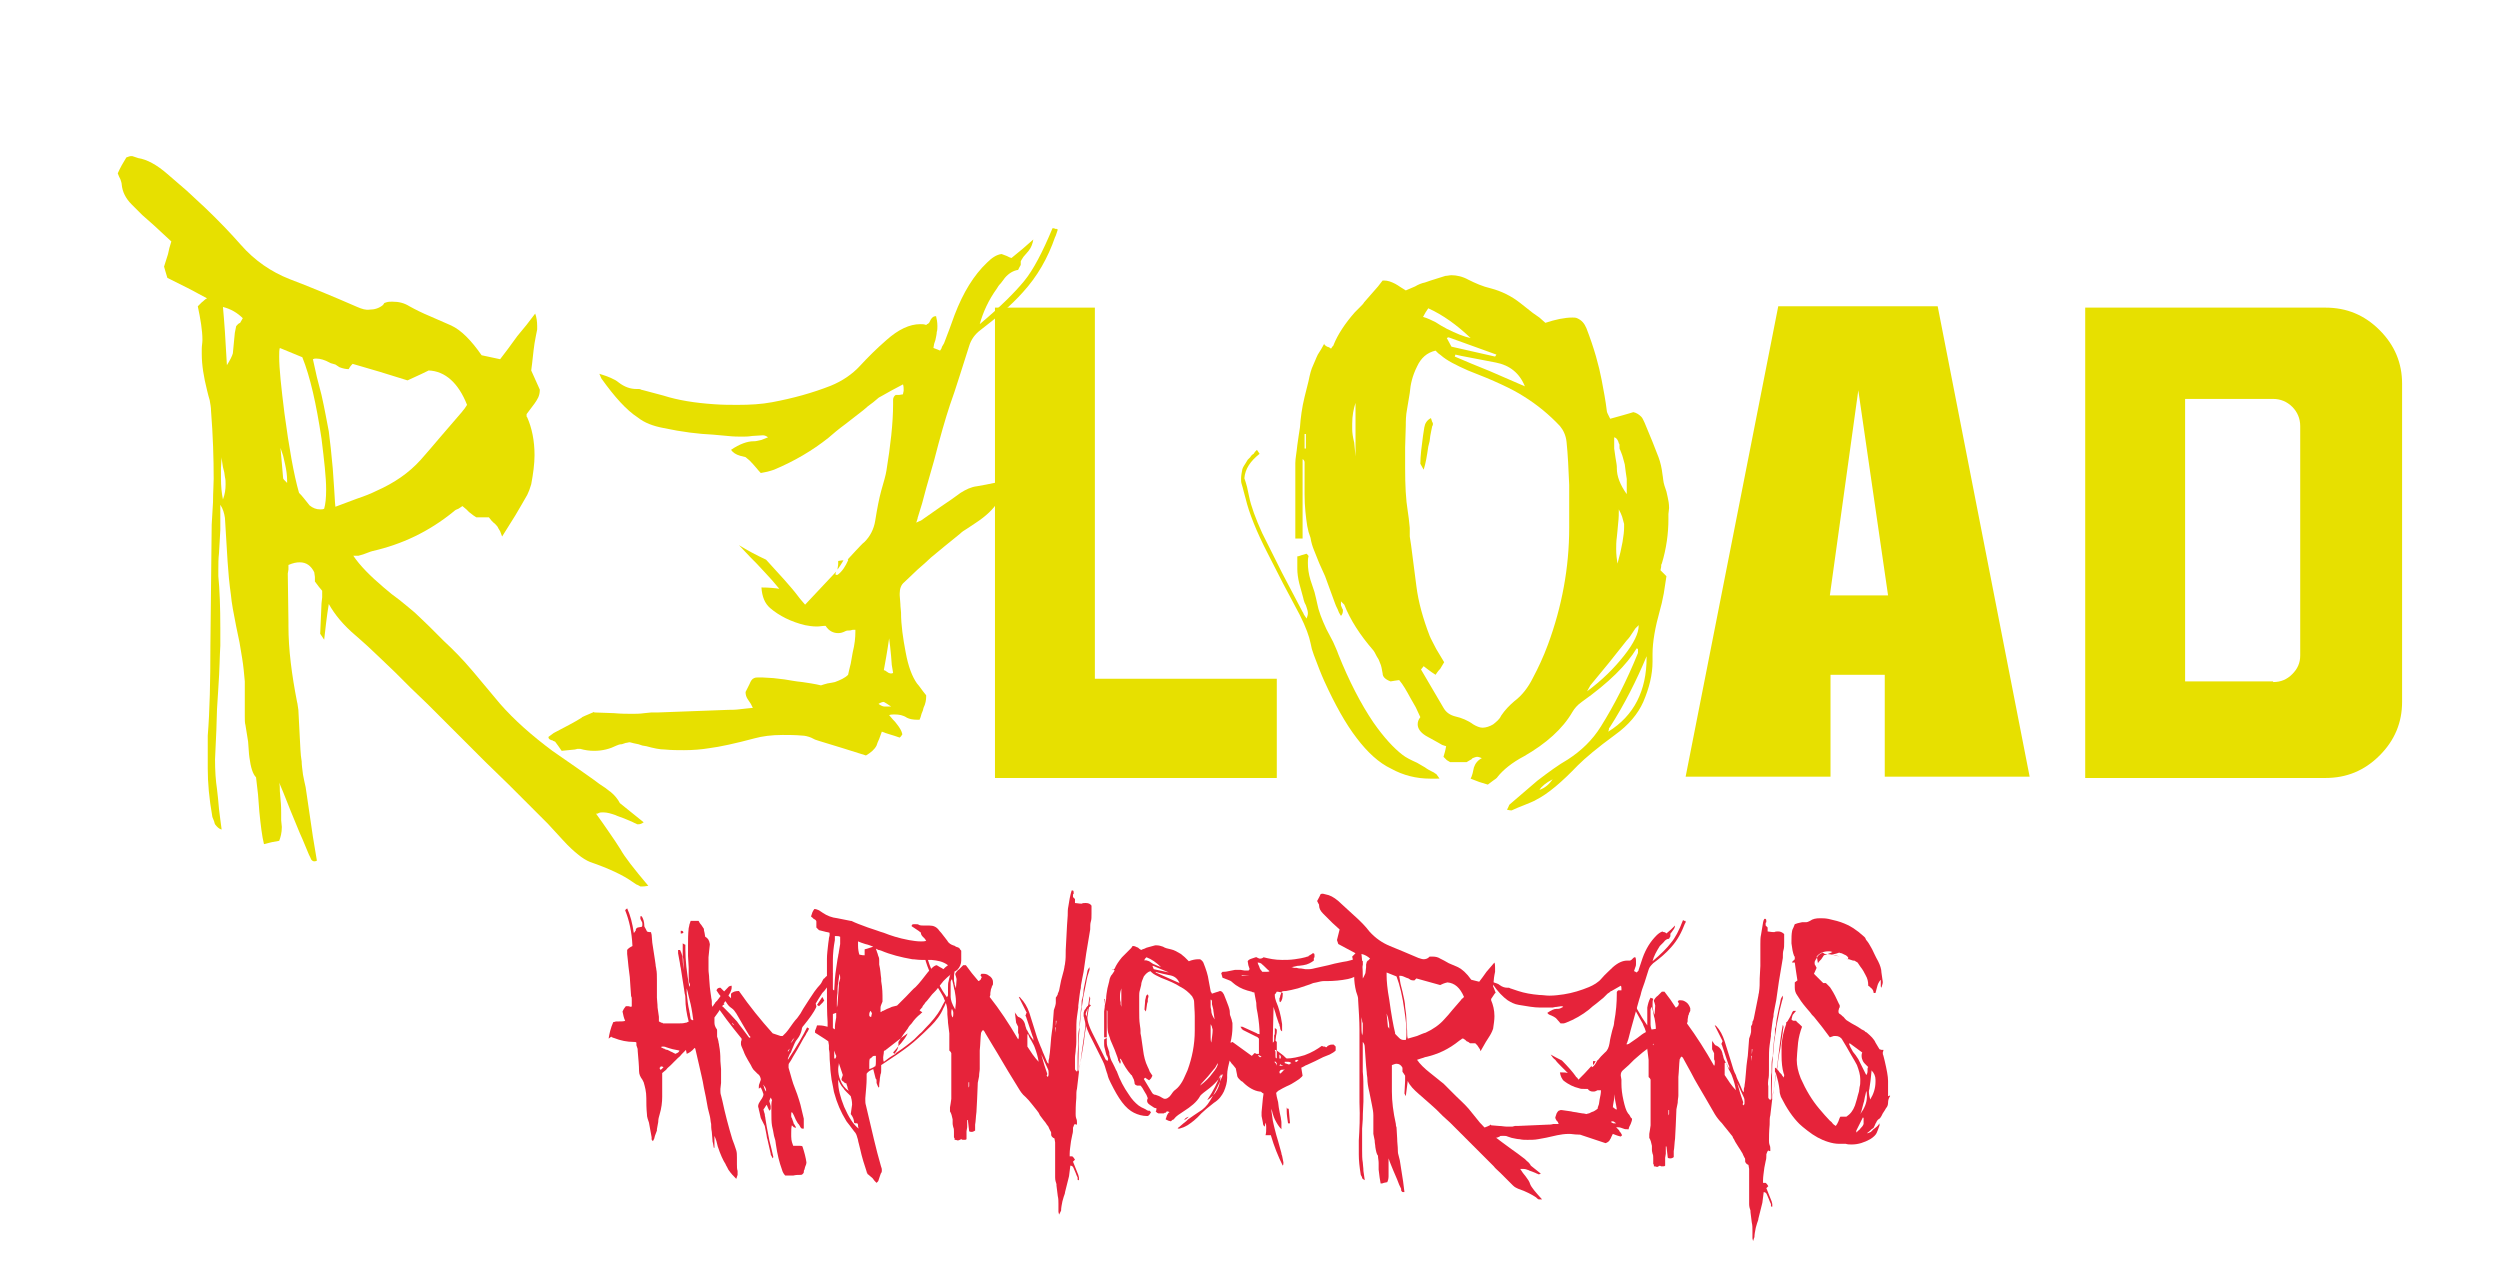 <?xml version="1.0" encoding="utf-8"?>
<!-- Generator: Adobe Illustrator 24.0.2, SVG Export Plug-In . SVG Version: 6.00 Build 0)  -->
<svg version="1.1" id="Capa_1" xmlns="http://www.w3.org/2000/svg" xmlns:xlink="http://www.w3.org/1999/xlink" x="0px" y="0px"
	 viewBox="0 0 377.9 194.1" style="enable-background:new 0 0 377.9 194.1;" xml:space="preserve">
<style type="text/css">
	.st0{fill:#E6233A;}
	.st1{fill:#E7E000;}
</style>
<g>
	<g>
		<g>
			<path class="st0" d="M104.1,154.4c-0.3-1.1-0.5-2.3-0.5-3.5c0-0.2,0-0.4-0.1-0.7l-0.1-0.7c-0.2-1.4-0.4-2.4-0.5-3.2
				c-0.1-0.3-0.1-0.7-0.2-1.1l-0.2-1.1c0-0.1,0-0.1,0-0.2l0-0.3l0.3,0c0.3,0.6,0.4,1.1,0.4,1.5c0,0.5,0.1,1,0.2,1.5l-0.1-1
				c0-0.4,0-0.7-0.1-1l0-2c0.2,0.1,0.3,0.2,0.4,0.2c0,0.2,0,0.5,0,0.7c0,1.6,0.2,3.5,0.6,5.7c0-0.1,0.1-0.2,0.1-0.3
				c0-0.1,0-0.2-0.1-0.3c-0.1-0.3-0.1-0.7-0.1-1.2l0-0.6l0-0.6l-0.1-1.7c0-0.6,0-1.2,0-1.6c0-0.8,0-1.7,0.1-2.6
				c0-0.1,0.1-0.3,0.1-0.5l0.1-0.3l0.1-0.3l0.3,0l0.3,0l0.6,0c0.1,0.2,0.2,0.4,0.4,0.6l0.4,0.6c0,0.1,0,0.3,0.1,0.6l0.1,0.6
				c0.4,0.2,0.6,0.5,0.7,1.1l0,0.1l-0.1,0.9l-0.1,1l0,1.9c0,0.4,0.1,0.8,0.1,1.3l0.1,1.3l0.1,0.8l0.1,0.7c0,0.2,0.1,0.4,0.1,0.7
				l0,0.2l0,0.2c0,0.2,0.1,0.3,0.1,0.4c0.1-0.2,0.3-0.5,0.6-0.8l0.3-0.4l0.3-0.4c0.4-0.6,0.9-1.1,1.3-1.5c0.1,0,0.2-0.1,0.4-0.1
				l0,0.1l0,0.1l0,0.1c0,0.2-0.1,0.5-0.2,0.7c-0.9,1.6-1.7,2.9-2.4,3.8l0,0.4c0,0.2,0,0.3,0,0.4c0,0.3,0.1,0.6,0.3,0.9
				c0.1,0.1,0.1,0.2,0.1,0.3c0,0.1,0,0.1,0,0.2c0,0.1,0,0.2,0,0.3c0,0.1,0,0.3,0,0.4l0.1,0.3l0.1,0.4c0,0.2,0.1,0.4,0.1,0.6l0.1,0.6
				c0.1,0.8,0.1,1.4,0.1,1.8l0.1,1.2c0,0.5,0,0.9,0,1.2c0,0.3,0,0.6,0,0.9l-0.1,0.9c0,0.1,0,0.2,0,0.3c0,0.2,0,0.4,0.1,0.7l0.1,0.4
				l0.1,0.4c0.4,1.9,0.9,3.8,1.5,5.8l0.3,0.8c0.1,0.3,0.2,0.6,0.3,0.9c0.1,0.3,0.1,0.7,0.1,1.1l0,1c0,0.4,0,0.7,0.1,1
				c0,0.1,0,0.2,0,0.3c0,0.1,0,0.2,0,0.3l-0.1,0.3l-0.1,0.3c-0.4-0.4-0.8-0.8-1.2-1.4l-0.2-0.4c-0.1-0.2-0.2-0.3-0.2-0.4
				c-0.4-0.6-0.8-1.5-1.2-2.7l-0.1-0.4l-0.1-0.4c-0.1-0.3-0.2-0.6-0.3-0.8l0,1.8l-0.1,0l-0.1-0.6c-0.1-0.3-0.1-0.5-0.1-0.6l-0.1-1.2
				c-0.1-0.5-0.1-0.9-0.1-1.2c-0.1-0.4-0.1-0.8-0.2-1.2l-0.3-1.2c-0.2-1.2-0.4-2.2-0.6-3.1c-0.2-1.3-0.5-2.3-0.7-3.3l-0.6-2.6
				l-0.1-0.1c-0.4,0.5-0.9,0.8-1.2,0.9c0-0.2-0.1-0.4-0.1-0.6l-0.3,0.3l-0.3,0.3c-0.2,0.2-0.4,0.5-0.6,0.6l-0.6,0.6
				c-0.2,0.2-0.5,0.5-0.6,0.6c-0.2,0.2-0.4,0.3-0.6,0.6l-0.6,0.5l0,3.6c0,0.8-0.1,1.7-0.4,2.7c-0.1,0.3-0.2,0.7-0.2,1.1l-0.2,1.1
				l0,0.1c0,0.1,0,0.1,0,0.1l-0.3,0.8l-0.1,0.4l-0.2,0.4c-0.1-0.1-0.2-0.2-0.2-0.3l0-0.2l0-0.1l-0.2-1.1l-0.2-1.1l-0.1-0.3l-0.1-0.3
				c-0.1-0.3-0.1-0.5-0.1-0.6c-0.1-1-0.1-1.8-0.1-2.5c0-1-0.2-1.7-0.4-2.4c0-0.1-0.1-0.1-0.1-0.2l-0.1-0.2c-0.3-0.4-0.5-0.8-0.5-1.3
				c0-0.8-0.1-1.8-0.2-3c0-0.2,0-0.4-0.1-0.6l-0.1-0.3l0-0.4c-0.1-0.1-0.2-0.1-0.4-0.1c-1,0-2-0.2-3-0.6c-0.1,0-0.2-0.1-0.3-0.1
				l-0.1-0.1L92,157c0.1-0.7,0.3-1.6,0.7-2.5c0.2,0,0.3-0.1,0.5-0.1l0.4,0c0.4,0,0.7,0,0.9-0.1c-0.2-0.4-0.3-0.9-0.4-1.4l0.1-0.2
				l0.1-0.2c0.1-0.1,0.2-0.3,0.3-0.4l0.2,0l0.2,0c0.1,0,0.3,0.1,0.4,0.1l0.1-0.1l0-0.1c0-0.1,0-0.2,0-0.4l0-0.4c0-0.3,0-0.5-0.1-0.6
				l-0.1-1.4l-0.1-1.5l-0.1-0.8l-0.1-0.8l-0.1-1l-0.1-0.9c0-0.1,0-0.2,0-0.3l0-0.3c0.1-0.2,0.4-0.4,0.8-0.6
				c-0.1-2.2-0.5-3.9-1.1-5.4c0.1-0.1,0.1-0.2,0.2-0.2l0.1-0.1c0.5,1.1,0.8,2.3,1,3.7c0.1,0,0.1-0.1,0.2-0.2c0,0,0-0.1,0.1-0.1
				l0-0.1c0-0.2,0.1-0.3,0.3-0.4l0.6-0.1c0.1-0.1,0.1-0.2,0.1-0.4c0-0.1,0-0.3-0.1-0.4l-0.1-0.2l-0.1-0.2c0-0.1,0-0.2,0-0.3l0-0.1
				l0.1,0c0,0,0.1,0,0.1,0c0.2,0.3,0.4,0.8,0.4,1.5c0,0.1,0.1,0.2,0.2,0.4l0.2,0.4c0.2,0.1,0.4,0.1,0.6,0.1l0.1,0.4l0.1,1.2l0.2,1.3
				l0.2,1.3l0.1,0.7c0,0.3,0.1,0.5,0.1,0.7c0.1,0.4,0.1,1,0.1,1.7l0,1.5c0,0.4,0,0.8,0,1.1c0,0.4,0.1,0.9,0.1,1.5l0.1,0.7l0.1,0.7
				l0,0.7l0.2,0.1l0.2,0.1c0.1,0,0.2,0,0.2,0.1l0.3,0l0.3,0l1.1,0l0.6,0c0.4,0,0.8,0,1.1-0.1c0.1,0,0.2,0,0.3-0.1l0.1,0L104.1,154.4
				z M100.1,158.4c0.1,0,0.1,0.1,0.2,0.1l0.1,0l0.1,0.1c0.1,0,0.2,0.1,0.4,0.1l0.2,0.1l0.2,0.1c0.1,0.1,0.3,0.1,0.4,0.2l0.4,0.2
				l0.2-0.1l0.2-0.1c0.1-0.1,0.2-0.2,0.2-0.3l-0.5-0.1l-0.5-0.1c-0.4-0.1-0.7-0.2-1-0.3c-0.2-0.1-0.4-0.1-0.5-0.1
				c-0.1,0-0.2,0-0.3,0.1C99.8,158.2,99.9,158.3,100.1,158.4z M100.3,161.3c-0.2-0.1-0.3-0.1-0.4-0.1l-0.1,0.1c0,0.1,0,0.1-0.1,0.1
				c0,0,0,0.1,0.1,0.3C100,161.7,100.1,161.5,100.3,161.3z M103.1,141.1L103.1,141.1l-0.2,0l0-0.4l0.1,0c0.2,0,0.3,0.1,0.3,0.3
				L103.1,141.1z M103.8,149.8c0,0.1,0,0.2,0,0.3c0.1,1,0.2,1.9,0.4,2.7c0,0.2,0.1,0.4,0.1,0.6l0.1,0.6c0,0,0,0.1,0.1,0.1l0.1,0.1
				l0.2,0c-0.1-0.7-0.2-1.5-0.4-2.4l-0.3-1.2c-0.1-0.5-0.2-0.9-0.3-1.2L103.8,149.8z"/>
			<path class="st0" d="M125.8,147.3c0,0.1,0,0.3-0.1,0.4l-0.1,0.1l-0.1,0.1c-0.1,0.1-0.1,0.2-0.2,0.3l0.1,0.2l0.1,0.1l0,0.1
				l-0.3,0.4l-0.3,0.4c-0.2,0.3-0.4,0.5-0.6,0.7c-0.4,0.6-0.7,1.1-1,1.6c0,0.1,0.1,0.3,0.1,0.4l0,0.1l0,0c-0.4,0.9-1.1,1.8-1.9,2.8
				c-0.2,0.2-0.3,0.4-0.3,0.6c-0.1,0.5-0.3,1-0.7,1.5c-0.3,0.3-0.5,0.9-0.8,1.6c-0.1,0.2-0.1,0.4-0.3,0.6l-0.3,0.7l0,0.2
				c1.4-2.1,2.3-3.7,2.9-4.9c0.2,0.1,0.3,0.2,0.3,0.2l-0.2,0.4l-0.2,0.3c-0.1,0.3-0.3,0.5-0.4,0.7c-0.1,0.2-0.3,0.5-0.5,0.9
				l-0.5,0.9l-0.6,1c-0.2,0.4-0.4,0.7-0.6,1c-0.1,0.1-0.1,0.3-0.1,0.4c0,0.1,0,0.2,0,0.3c0.2,0.6,0.4,1.5,0.7,2.4l0.3,0.8l0.3,0.8
				c0.2,0.6,0.4,1.2,0.5,1.6c0.1,0.5,0.3,1.2,0.5,2.1c0,0.1,0,0.2,0,0.3l0,0.2l0,0.2l0,0.4l0,0.2l0,0.1l0,0.1c-0.1,0-0.2,0-0.3,0
				l-0.2-0.2l-0.1-0.2c-0.1-0.2-0.2-0.3-0.3-0.4c-0.2-0.3-0.4-0.7-0.6-1.2c-0.1-0.2-0.2-0.4-0.3-0.5c-0.1,0.1-0.1,0.2-0.1,0.4l0,0.2
				c0,0.1,0,0.2,0.1,0.3l0.1,0.3c0.1,0.2,0.1,0.3,0.2,0.6l0.1,0.1l0.1,0.2c0.1,0.1,0.1,0.2,0.1,0.3c-0.2-0.1-0.3-0.1-0.3-0.1
				c0,0-0.1-0.1-0.1-0.1l-0.1-0.1l-0.1-0.1c-0.1,0.3-0.1,0.8-0.1,1.2l0,0.5c0,0.7,0.2,1.1,0.3,1.4c0.1,0,0.2,0,0.3,0l0.2,0l0.2,0
				l0.2,0c0.2,0,0.4,0,0.5,0.1c0.3,0.9,0.5,1.7,0.6,2.4c0,0.2-0.1,0.5-0.2,0.7l-0.1,0.4c-0.1,0.1-0.1,0.3-0.1,0.4
				c0,0.1-0.1,0.2-0.2,0.3c-0.1,0.1-0.2,0.1-0.4,0.1c-0.3,0-0.6,0-1,0.1l-1,0l-0.1,0l-0.1,0c-0.2-0.2-0.4-0.5-0.5-0.9
				c-0.4-1.1-0.7-2.3-0.9-3.7l-0.1-0.7l-0.2-0.7c-0.1-0.6-0.2-1.1-0.3-1.5c-0.1-0.6-0.1-1.3-0.1-2.1l0-0.5l0-0.4
				c0-0.3,0-0.6,0.1-0.9l-0.2-0.4c-0.1,0.3-0.2,0.4-0.2,0.5c0,0.1,0,0.2,0.1,0.4l0.1,0.4l0,0.2l0,0.2c0,0.1-0.1,0.2-0.2,0.3
				l-0.1-0.2l-0.1-0.2c-0.1-0.2-0.1-0.3-0.2-0.5c-0.2,0.2-0.3,0.5-0.5,0.7l0.1,0.4l0.1,0.3c0,0.3,0.1,0.5,0.1,0.7l0.1,0.6l0.1,0.6
				l0.4,2.1l0.3,1.2l0.3,1.3l-0.1,0.2c0-0.1-0.1-0.1-0.1-0.2l-0.1-0.2c-0.1-0.1-0.1-0.2-0.1-0.3c-0.2-0.9-0.4-1.7-0.5-2.2
				c-0.1-0.2-0.1-0.6-0.2-1l-0.1-0.5l-0.1-0.5L115,169l-0.2-0.9l-0.1-0.4c0-0.2-0.1-0.3-0.1-0.4c0-0.2,0-0.3,0.1-0.5
				c0.1-0.2,0.3-0.5,0.5-0.8c0.1-0.2,0.2-0.4,0.2-0.5c0-0.1,0-0.2-0.1-0.4c0-0.1-0.1-0.2-0.1-0.3l-0.1-0.2l-0.1-0.2l-0.1,0l-0.1,0.1
				c-0.1,0-0.1,0.1-0.1,0.1c0-0.1,0-0.1,0-0.2c0-0.2,0-0.4,0.1-0.6l0.1-0.3c0.1-0.2,0.1-0.3,0.1-0.4c-0.1-0.4-0.2-0.6-0.5-0.8
				c-0.2-0.2-0.4-0.4-0.6-0.6c-0.1-0.1-0.1-0.2-0.2-0.3l-0.2-0.4c-0.3-0.5-0.6-1-0.8-1.4c-0.1-0.2-0.2-0.4-0.3-0.7l-0.3-0.7
				c-0.1-0.2-0.1-0.3-0.1-0.5c0-0.2,0-0.3,0.1-0.5l0-0.2c-1.7-2.1-3.1-3.9-4-5.4c0,0,0.1-0.1,0.3-0.3l0.2,0.2l0.2,0.2l0.3,0l0.3,0
				c0,0,0.1,0,0.1,0.1c-0.1,0.1-0.2,0.1-0.4,0.2l0,0.1l0.1,0c0,0,0,0.1,0.1,0.1c0.6,0.6,1.3,1.3,2.1,2.2c0.2,0.3,0.5,0.7,0.9,1.2
				l0.9,1.2l0.2,0.1l0-0.1l0-0.1c0-0.1,0-0.1-0.1-0.1l-0.3-0.5c-0.1-0.2-0.2-0.3-0.3-0.5l-0.7-1.2l-0.7-1.2
				c-0.2-0.3-0.4-0.6-0.7-0.8c-0.3-0.2-0.5-0.4-0.7-0.7c-0.1-0.2-0.3-0.4-0.6-0.7l-0.6-0.7c-0.1-0.1-0.1-0.2-0.2-0.3l-0.2-0.3
				c0.1-0.3,0.3-0.4,0.6-0.4c0.2,0.2,0.5,0.5,0.8,0.8l0.4,0.4l0.4,0.4l0-0.7c0.3-0.3,0.7-0.4,1.1-0.4l0.1,0c1.6,2.3,3.3,4.4,5.1,6.4
				l0.6,0.2l0.6,0.2c0,0,0.1,0,0.1,0l0.2,0l0.5-0.5c0.2-0.2,0.3-0.4,0.4-0.5c0.5-0.7,0.9-1.3,1.3-1.7l0.5-0.7l0.4-0.7
				c0.4-0.6,0.7-1.1,0.9-1.4l0.4-0.6l0.4-0.6c0.3-0.4,0.6-0.8,0.9-1.1c0.1-0.1,0.2-0.3,0.3-0.5l0.1-0.2c0.1-0.1,0.1-0.2,0.2-0.2
				c0.3-0.4,0.7-0.6,1.3-0.8C125.8,147.2,125.8,147.3,125.8,147.3z M110.7,154.7c0,0.1,0.1,0.2,0.3,0.3l-0.3-0.4
				C110.7,154.6,110.7,154.6,110.7,154.7z M115.4,164.1l0.1,0.2l0,0.1c0.1,0.3,0.2,0.5,0.3,0.6c0-0.1,0-0.2,0-0.2
				c0-0.3-0.2-0.6-0.5-0.9C115.3,163.9,115.4,164,115.4,164.1z M119.1,158.8l0,0.2c0.1-0.1,0.2-0.3,0.3-0.5
				C119.2,158.7,119.1,158.8,119.1,158.8z M120.2,156.8c-0.2,0.2-0.4,0.3-0.4,0.4c-0.1,0.2-0.2,0.3-0.3,0.5c0.2-0.2,0.3-0.3,0.4-0.5
				c0-0.1,0.1-0.1,0.1-0.2L120.2,156.8z M124.5,151.1l0.1,0.1l-0.2,0.3l-0.2,0.2l-0.2,0.2l-0.1,0.1l-0.1,0.1
				c-0.1-0.1-0.2-0.1-0.3-0.2l0.2-0.3l0.2-0.3c0.1-0.2,0.3-0.4,0.4-0.6C124.4,150.9,124.5,151,124.5,151.1z"/>
			<path class="st0" d="M135.2,159.3l0.1,0c0.1,0,0.1,0,0.1-0.1c1.2-0.8,2.1-1.5,2.8-2.1l0.4-0.4l0.4-0.4c0.4-0.3,0.6-0.6,0.8-0.8
				c1.1-1.1,1.9-2.1,2.4-3c0.2-0.4,0.4-0.8,0.7-1.3l0.7-1.3l0,0.3l-0.5,1.1c-0.2,0.4-0.3,0.8-0.5,1.1c-0.4,1-1.1,1.9-1.9,2.7
				c-1.3,1.3-2.4,2.3-3.3,3c-0.5,0.4-1.1,0.8-1.8,1.3l-0.9,0.6l-0.9,0.6l-0.3,0.2l-0.3,0.2l0,0.8c0,0.2,0,0.4-0.1,0.6l-0.1,0.6
				c0,0.4-0.1,0.7-0.1,1l0,0.3l-0.1,0.1c-0.1-0.2-0.2-0.4-0.3-0.7l0-0.3c0-0.1,0-0.3-0.1-0.3c-0.1-0.2-0.1-0.4-0.2-0.7l-0.1-0.4
				l-0.1-0.4c-0.5,0.2-0.8,0.4-1,0.7l0,0.8c0,0.7-0.1,1.7-0.2,2.9c0,0.1,0,0.2,0,0.3c0,0.2,0,0.5,0.1,0.8c0.4,1.7,0.8,3.4,1.2,5.1
				c0.3,1.3,0.7,2.8,1.1,4.2c0.1,0.2,0.1,0.4,0.1,0.5c0,0.1,0,0.3-0.1,0.4c-0.1,0.1-0.1,0.3-0.2,0.5l-0.1,0.3l-0.1,0.3
				c0,0,0,0.1-0.1,0.2l-0.1,0.1l-0.1,0.1l-0.3-0.3l-0.3-0.4c-0.2-0.2-0.5-0.4-0.7-0.6c-0.1,0-0.1-0.1-0.1-0.2l-0.1-0.1l0-0.1
				c-0.3-0.9-0.7-2.1-1-3.5l-0.2-0.8c-0.1-0.3-0.1-0.6-0.2-0.8c-0.1-0.4-0.2-0.7-0.5-1l-0.3-0.4l-0.3-0.4c-0.2-0.3-0.5-0.6-0.6-0.8
				c-0.8-1.3-1.4-2.7-1.8-4.2c-0.1-0.3-0.1-0.6-0.2-1l-0.1-0.5l-0.1-0.5c-0.1-0.8-0.2-1.5-0.2-1.9c0-0.4-0.1-0.9-0.1-1.6
				c0-0.3,0-0.7-0.1-1.1l0-0.6l-0.1-0.6c-0.7-0.5-1.4-0.9-2-1.3c0-0.1,0-0.1,0-0.2c0-0.1,0-0.2,0.1-0.3c0-0.1,0.1-0.2,0.1-0.3
				l0.1-0.3c0.1,0,0.3,0,0.4,0c0.4,0,0.8,0.1,1.2,0.2l0-0.7c-0.1-1.4-0.1-3-0.1-4.8l0-4.8c0-0.6,0.1-1.4,0.2-2.3
				c0-0.2,0.1-0.5,0.1-0.8l0.1-0.4l0-0.4c-0.2-0.1-0.5-0.1-0.8-0.2l-0.4-0.1l-0.4-0.1l-0.4-0.4c0-0.1,0-0.2,0-0.4l0-0.2l0-0.3
				c0-0.1-0.1-0.3-0.4-0.4l-0.1-0.1l-0.1-0.1c-0.1-0.1-0.2-0.1-0.2-0.2l0.1-0.3l0.1-0.3c0.1-0.2,0.2-0.4,0.3-0.5
				c0.2,0,0.5,0.1,0.7,0.2c0.1,0.1,0.2,0.1,0.3,0.2l0.3,0.2c0.6,0.4,1.3,0.7,2.2,0.8l2,0.4l0.1,0c0.6,0.3,1.4,0.6,2.5,1l0.6,0.2
				l0.6,0.2c0.5,0.2,0.9,0.3,1.2,0.4c1,0.4,2.2,0.8,3.8,1.1c0.6,0.1,1.2,0.2,1.8,0.2c0.3,0,0.6,0,0.8-0.1c-0.1-0.1-0.1-0.2-0.2-0.3
				l-0.3-0.3c-0.2-0.2-0.3-0.4-0.3-0.6c0,0,0-0.1-0.1-0.1s-0.1-0.1-0.1-0.1l-0.6-0.4l-0.6-0.4l0,0c0-0.2,0.1-0.3,0.3-0.3l0.2,0
				l0.2,0c0.2,0,0.3,0,0.4,0.1c0.2,0.1,0.5,0.1,0.8,0.1l0.8,0c0.6,0,1.1,0.2,1.5,0.8c0.4,0.4,0.7,0.9,1.2,1.5
				c0.2,0.4,0.6,0.6,0.9,0.7c0.1,0,0.3,0.1,0.4,0.2l0.3,0.1l0.2,0.1c0.1,0.2,0.2,0.3,0.3,0.4l0,0.1l0,0.1l0,1.2l0,0.1
				c0,0.5-0.2,1-0.6,1.4l-0.3,0.2l-0.3,0.2c-0.2,0.2-0.4,0.3-0.5,0.4c-0.3,0.2-0.6,0.5-1,0.9l-0.4,0.5l-0.4,0.5
				c-0.2,0.3-0.5,0.6-0.9,1l-0.4,0.5l-0.4,0.5l-0.2,0.2l-0.2,0.3c-0.2,0.2-0.3,0.4-0.3,0.5c-0.1,0-0.1,0.1-0.2,0.2l-0.2,0.2
				c0.1,0.1,0.2,0.2,0.4,0.3c0,0,0,0.1-0.1,0.1l-0.1,0.1c-0.1,0.1-0.1,0.1-0.1,0.1c-0.4,0.3-0.9,0.8-1.3,1.4
				c-0.2,0.2-0.4,0.4-0.6,0.8l-0.3,0.4l-0.3,0.4l-0.4,0.6l-0.4,0.6C135.9,158.5,135.5,158.9,135.2,159.3
				C135.2,159.2,135.2,159.3,135.2,159.3L135.2,159.3l-0.1-0.1c-0.1-0.1-0.1-0.1-0.1-0.1l0.6-0.7c0.2-0.3,0.4-0.5,0.6-0.7
				c0.4-0.5,0.8-1,1-1.5c-0.9,0.6-2,1.5-3.3,2.5c-0.1,0.1-0.1,0.1-0.2,0.1c-0.1,0.1-0.1,0.1-0.1,0.2c0,0.3-0.1,0.6-0.1,0.8
				c0,0.3,0,0.5,0.1,0.7l0.4-0.3l0.4-0.3c0.3-0.2,0.6-0.4,0.8-0.5c0,0,0.1,0,0.1-0.1L135.2,159.3L135.2,159.3z M126.2,148
				c0.1-1.2,0.3-2.2,0.4-3l0.1-0.5c0-0.2,0.1-0.4,0.1-0.6l0.1-0.6l0.1-0.6c0-0.2,0-0.4,0-0.6c0-0.2,0-0.4,0-0.5
				c-0.2-0.1-0.3-0.1-0.5-0.1c-0.1,0-0.2,0-0.3,0l0,0.3c0,0.1,0,0.2,0,0.3c-0.2,1.1-0.3,2.1-0.3,3c0,0.3,0,0.6,0,1.1l0,0.6l0,0.5
				l0,1l0,1.1c0,0.1,0,0.1,0,0.1c0,0.1,0.1,0.2,0.2,0.2L126.2,148z M126.4,153.1c-0.2,0.1-0.4,0.1-0.5,0.2l0,2.1
				c0,0,0.1,0.1,0.3,0.2c0-0.3,0-0.7,0.1-1.2l0.1-0.6L126.4,153.1z M126.1,160l0.2,0c0-0.1,0.1-0.2,0.1-0.3c0-0.1,0-0.2-0.1-0.3
				l-0.1-0.3l-0.1-0.3L126.1,160L126.1,160z M126.5,152.4c0-0.2,0.1-0.4,0.1-0.6l0.1-1.4l0.1-1.4l0-0.4l0.1-0.3
				c0-0.1,0.1-0.3,0.1-0.4c0-0.2,0-0.4-0.1-0.7l-0.2,1.4c-0.1,0.6-0.1,1.1-0.1,1.5c-0.1,0.6-0.1,1.2-0.1,1.7c0,0.4,0,0.8,0.1,1.2
				L126.5,152.4z M129.1,169.7c0-0.5-0.2-0.9-0.5-1.3l0.1-0.7c0-0.2,0.1-0.5,0.1-0.7l0-0.1c0-0.4-0.1-0.9-0.2-1.2l-0.3-0.3l-0.3-0.3
				c-0.2-0.2-0.4-0.4-0.5-0.6c-0.4-0.4-0.6-0.9-0.8-1.3l0,0.3c0,1.1,0.3,2.3,0.9,3.8c0.7,1.6,1.4,2.7,2.2,3.3c0-0.1-0.1-0.2-0.1-0.4
				l0-0.2l-0.1-0.2C129.3,169.8,129.2,169.8,129.1,169.7L129.1,169.7L129.1,169.7z M127.7,163.7l-0.1-0.1l-0.1-0.1
				c-0.2-0.1-0.3-0.2-0.3-0.4l0.1-0.3l0.1-0.3l-0.3-0.9c-0.1-0.3-0.2-0.6-0.3-0.9c0,0.3-0.1,0.6-0.1,0.9c0,0.6,0.1,1.1,0.3,1.6
				c0.3,0.8,0.7,1.3,1.3,1.7c-0.1-0.2-0.2-0.4-0.2-0.6l-0.2-0.6C127.8,163.8,127.7,163.7,127.7,163.7z M129.7,142.3
				c0,0.2,0,0.4,0,0.6c0,0.6,0.1,1.1,0.2,1.4c0.4,0.1,0.6,0.1,0.8,0.1l0-0.9c0.5-0.1,0.9-0.3,1.3-0.4c-0.3-0.1-0.7-0.3-1.2-0.4
				l-0.6-0.2L129.7,142.3z M131.4,160.8l0,0.4l0,0.4c0.1,0,0.3-0.1,0.5-0.2l0.2-0.1c0.1-0.1,0.1-0.1,0.2-0.1
				c0.1-0.2,0.1-0.5,0.1-0.8l0-0.4l0-0.4l-0.1,0c-0.1,0-0.3,0-0.4,0.1l-0.1,0.1l-0.1,0.1c-0.1,0.1-0.1,0.1-0.2,0.1
				C131.4,160.2,131.4,160.5,131.4,160.8z M131.4,153.3c0,0.1,0,0.2,0,0.2c0,0.1,0.1,0.1,0.1,0.2c0,0,0.1,0,0.1,0c0,0,0.1,0,0.1,0
				c0-0.2,0.1-0.4,0.1-0.5c0-0.1-0.1-0.2-0.2-0.4C131.5,152.9,131.4,153.1,131.4,153.3z M140.8,145.1l-1.5,0c-0.6,0-1-0.1-1.4-0.1
				c-1.7-0.3-3.3-0.7-4.7-1.3c-0.1,0-0.2-0.1-0.4-0.1l-0.2-0.1l-0.2-0.1l0.1,0.3l0.1,0.3c0.1,0.2,0.1,0.4,0.2,0.6
				c0.1,0.2,0.1,0.4,0.1,0.6l0,0.3c0,0.1,0,0.2,0,0.3c0.2,0.8,0.2,1.5,0.3,2.1l0,0.4c0.2,1.1,0.2,2,0.2,2.7l0,0.4
				c-0.2,0.5-0.3,0.7-0.3,0.9l0,0.2c0,0.1,0,0.3,0,0.5l0.2-0.1c0.1-0.1,0.1-0.1,0.2-0.1l0.6-0.3c0.3-0.1,0.5-0.2,0.7-0.3
				c0.1,0,0.3-0.1,0.4-0.1l0.4-0.1l1.4-1.4c0.6-0.6,1-1.1,1.4-1.4c0.6-0.6,1.2-1.4,1.9-2.3l0.3-0.3c0.1-0.1,0.2-0.2,0.3-0.3
				c0.2-0.2,0.5-0.4,0.7-0.4l0.5,0.3c0.2,0.1,0.4,0.2,0.5,0.3c0.2-0.2,0.4-0.4,0.7-0.6C142.5,145.3,141.7,145.2,140.8,145.1z"/>
			<path class="st0" d="M153.4,153l0.1,0.2l0.1,0.1c0.1,0.2,0.2,0.3,0.3,0.4c0.6,0.2,1,0.7,1.1,1.4c0.1,0.2,0.1,0.5,0.3,0.7l0.2,0.4
				l0.2,0.3c0.1,0.1,0.1,0.3,0.3,0.4l0.1,0.2l0.1,0.2c0-0.1,0-0.1,0-0.2c0-0.1,0-0.3-0.1-0.4l-0.5-1.5l-0.5-1.5l-0.1-0.2l0.1-0.2
				c0-0.1,0-0.1,0.1-0.2l-0.3-0.6l-0.3-0.6l-0.6-1.2l0.1,0l0.1,0.1c0,0,0.1,0,0.1,0.1c0.5,0.5,1,1.3,1.3,2.2
				c0.1,0.4,0.3,0.9,0.5,1.6l0.5,1.6c0.2,0.7,0.5,1.4,0.7,1.9c0.2,0.4,0.3,0.8,0.5,1.2l0.5,1.2c0,0,0.1,0.1,0.2,0.2
				c0-0.1,0-0.3,0-0.5l0.1-0.4c0-0.3,0.1-0.6,0.1-0.8l0.1-1.1l0.1-1.2l0.1-0.8l0.1-0.7l0.1-1.3l0.1-1.3l0.1-0.3l0.1-0.3
				c0.1-0.3,0.1-0.5,0.1-0.6l0-0.3l0-0.2c0-0.1,0-0.2,0-0.2c0.1-0.1,0.2-0.3,0.3-0.5c0-0.1,0-0.2,0.1-0.3l0.1-0.3l0.3-1.5l0.4-1.5
				l0.1-0.5c0-0.2,0.1-0.4,0.1-0.6c0.1-0.6,0.1-1.2,0.1-2l0.1-1.9l0.1-1.9l0.1-1.4c0-0.5,0-1,0.1-1.4l0.1-0.6l0.1-0.6
				c0.1-0.5,0.2-0.9,0.3-1.2l0.1,0l0.1,0c0.1,0.1,0.1,0.2,0.1,0.3c0,0.1,0,0.1,0,0.2l-0.1,0.1l0,0.1l0,0.3c0,0,0.1,0.1,0.1,0.1
				l0.1,0.1l0.1,0.1l0,0.6c0.2,0,0.6,0.1,1,0.1c0.2-0.1,0.4-0.1,0.6-0.1c0.4,0,0.7,0.1,0.9,0.4l0,0.6l0,0.6c0,0.5,0,0.9-0.1,1.2
				c-0.1,0.3-0.1,0.7-0.1,1.2l-0.1,0.6l-0.1,0.6l-0.2,1.2l-0.2,1.2l-0.2,1.4l-0.2,1.4l-0.2,1l-0.2,1.1c0,0.2,0,0.4-0.1,0.7l-0.1,0.7
				l-0.1,0.8l-0.1,0.8l0,0.1l0,0.2l-0.1,0.7l-0.1,0.7c-0.1,0.7-0.1,1.5-0.1,2.4l0,0.7l0,0.7c0,0.6-0.1,1-0.1,1.4
				c0,0.2-0.1,0.6-0.1,1l0,0.5l0,0.5c0,0.1,0,0.2,0,0.3l0,0.2l0,0.2c0,0,0,0.1,0.1,0.2l0.1,0.1l0.1,0.1l0.1-0.2l0-1l0-1
				c0-0.8,0.1-1.5,0.1-2c0-0.2,0-0.4,0-0.6l0-0.6c0-0.5,0.1-1,0.2-1.3c0,0,0-0.1,0-0.1l0-0.2c0-0.5,0.1-1.3,0.2-2.4l0.1-0.4l0-0.4
				c0-0.4,0-0.6,0.1-0.8c0.1-0.4,0.2-0.9,0.2-1.4l0.3-1.5c0.1-0.4,0.2-0.8,0.3-1.4c0.1-0.2,0.2-0.4,0.3-0.5l0,0.1l0,0.1
				c0,0,0,0.1,0,0.1c0,0,0,0.1,0,0.1c-0.2,0.6-0.4,1.2-0.5,1.9l-0.2,1l-0.2,1c-0.1,0.4-0.1,0.8-0.2,1.3l-0.1,0.7l-0.1,0.6l-0.3,3.5
				l0,0.1l-0.1,4.8l0,0.1c0,0.1,0,0.2,0.1,0.4c0.1-0.8,0.3-1.7,0.4-2.8l0.2-1.4l0.2-1.4c0.3-2.4,0.6-4.4,0.8-5.8
				c0.1,0.2,0.1,0.3,0.1,0.4c-0.1,0.3-0.1,0.8-0.2,1.3l-0.2,1.3l-0.1,0.7l-0.1,0.7c-0.1,0.4-0.1,0.8-0.2,1.2l-0.1,0.8
				c0,0.3-0.1,0.6-0.1,0.8l-0.2,1.2l-0.2,1.2l-0.1,0.5l-0.1,0.5l-0.2,1.7l-0.2,1.7c-0.1,0.3-0.1,0.8-0.1,1.4
				c-0.1,1.1-0.1,1.9-0.1,2.4c0,0.2,0,0.4,0.1,0.7c0.1,0.2,0.1,0.4,0.1,0.6c0,0.1,0,0.2,0,0.3c-0.1,0-0.2,0-0.3-0.1l-0.1,0.1
				l-0.1,0.2c0,0.1-0.1,0.2-0.1,0.3l0,0.2c0,0.2,0,0.5-0.1,0.8l-0.2,1c-0.1,0.8-0.2,1.4-0.2,1.9c0,0.1,0,0.3,0,0.4l0.2,0
				c0.1,0,0.1,0,0.2,0l0.1,0.1l0.1,0.1c0.1,0.1,0.1,0.2,0.2,0.3l-0.2,0.2l-0.1,0.1l0.4,1l0.4,1c0,0.1,0.1,0.3,0.1,0.4
				c0,0.1,0,0.2,0,0.4c-0.1,0-0.2,0-0.2-0.1c0,0,0-0.1,0-0.1l0-0.1l0-0.1c-0.1-0.2-0.2-0.4-0.3-0.7l-0.3-0.7
				c-0.1-0.3-0.3-0.4-0.5-0.4l-0.1,0.8l-0.1,0.8l-0.1,0.4l-0.1,0.4l-0.2,0.8l-0.2,0.8c0,0.2-0.1,0.4-0.2,0.7l-0.2,0.7
				c-0.1,0.5-0.2,1-0.2,1.4c0,0-0.1,0.2-0.3,0.6l-0.1-0.4l0-1.2c0-0.4,0-0.8-0.1-1.2l-0.1-0.8l-0.1-0.8l0-0.1c0,0,0-0.1,0-0.1
				c-0.1-0.3-0.2-0.6-0.2-1l0-1c0-1,0-1.9,0-2.8l0-0.3l0-0.2c0-0.1,0-0.2,0-0.3l0-0.1c0-0.2,0-0.3,0-0.6l-0.1-0.6
				c0,0-0.1-0.1-0.2-0.1l-0.1-0.1l-0.1-0.1l-0.1-0.2l0-0.2c0-0.2,0-0.3-0.1-0.4l-0.1-0.2l-0.1-0.2c-0.1-0.2-0.1-0.3-0.2-0.4
				c-0.2-0.2-0.3-0.5-0.6-0.8l-0.6-0.8l-0.1-0.2l-0.1-0.2c-0.1-0.1-0.2-0.3-0.3-0.4l-0.8-1c-0.3-0.4-0.6-0.7-0.9-1
				c-0.5-0.4-0.8-0.9-1.1-1.4c-1.2-1.9-2-3.3-2.6-4.3c-0.3-0.5-0.7-1.2-1.2-2l-1.2-2c0-0.1-0.1-0.1-0.1-0.2l-0.1-0.1l-0.1-0.1
				l-0.1,0.1l-0.1,0.1c0,0.1,0,0.1-0.1,0.2c-0.1,0.8-0.1,1.7-0.2,2.7l0,1.7c0,0.4,0,0.8,0,1.1c0,0.3-0.1,0.6-0.1,1.1l-0.1,0.5
				l-0.1,0.5l0,0.1l-0.1,2.4l-0.1,1.9c-0.1,0.7-0.1,1.4-0.2,1.9c0,0.1,0,0.3,0,0.5l0,0.4c-0.2,0.1-0.3,0.2-0.5,0.2
				c-0.1,0-0.3,0-0.4-0.1l-0.2-1.7l-0.1,0l0,0.5l0,0.6l-0.1,0.6l0,0.3l0,0.3l0,0.3l0,0.3c-0.1,0.1-0.2,0.1-0.3,0.1l-0.1,0
				c-0.1,0-0.1,0-0.2,0l-0.2-0.1l-0.2,0.1l-0.3,0.1c-0.1,0-0.2-0.1-0.5-0.1l0-0.1l0-0.1c0-0.1-0.1-0.1-0.1-0.2l0-0.4l0-0.4
				c0-0.3,0-0.5-0.1-0.7c0-0.1-0.1-0.3-0.1-0.6l0-0.3l0-0.3c-0.1-0.5-0.2-0.9-0.4-1.2l0-0.3l0-0.3l0.1-0.6l0.1-0.7l0-0.6l0-0.2
				l0-0.1l0-5.6l0-0.2l0-0.2l-0.1-0.2l-0.1-0.1l-0.1-0.1l0-1.5c0-0.2,0-0.5,0-0.6c0-0.2,0-0.4,0-0.5l-0.1-0.8l-0.1-0.8
				c0-0.5-0.1-1-0.1-1.3l0-0.4c0-0.5-0.1-1-0.3-1.5c-0.1-0.2-0.2-0.4-0.3-0.7l-0.4-0.7c-1.2-1.9-2-3.6-2.4-5.2l0,0l0-0.1
				c0-0.1-0.1-0.1-0.1-0.1l0-0.1c0-0.1,0-0.1,0.1-0.2c0.1,0.1,0.2,0.1,0.2,0.3l0.1,0.1l0.1,0.2c0.4,1.3,0.9,2.5,1.6,3.7
				c0.2,0.3,0.4,0.7,0.7,1.2l0.4,0.6l0.4,0.6l0-0.2l0-0.2l0-0.8l0-0.5c0-0.4,0-0.7,0.1-1c0.1-0.5,0.2-1,0.5-1.5l0.2,0.1
				c0.1,0,0.1,0,0.2,0.1c-0.1,0.2-0.1,0.5-0.1,0.8c0,0.1,0,0.3,0,0.4c0,0.2,0.1,0.3,0.1,0.6l0.1,0.3l0.1,0.3l0.1-1.4l-0.1-0.4
				c-0.1-0.2-0.1-0.3-0.1-0.4c0.1-0.2,0.3-0.5,0.6-0.7l0.3-0.3c0.1-0.1,0.2-0.2,0.3-0.3l0.4,0l0.9,1.2l0.5,0.6l0.5,0.6
				c0.1,0,0.2-0.1,0.3-0.2l0.1-0.1l0-0.1c0-0.1,0.1-0.1,0.1-0.1c0-0.1-0.1-0.3-0.2-0.4l0.1-0.1c0,0,0-0.1,0.1-0.1c0.1,0,0.2,0,0.3,0
				c0.3,0,0.6,0.1,0.8,0.3c0.4,0.2,0.6,0.6,0.6,0.9l0,0.1c0,0.1,0,0.2,0,0.3l-0.1,0.2l-0.1,0.2l0,0.1l-0.1,0.2l-0.1,0.6l0,0.3
				l-0.1,0.3c1.5,1.9,2.9,4,4.3,6.4c0.1-0.1,0.1-0.3,0.1-0.4c0,0,0-0.1,0-0.1l0-0.1l0-0.1c0-0.1-0.1-0.2-0.1-0.3c0-0.1,0-0.3,0-0.5
				l0-0.4c-0.1-0.2-0.2-0.4-0.3-0.6L153.4,153L153.4,153L153.4,153z M144.5,151.4c0-0.6-0.1-1.1-0.2-1.7c-0.1-0.2-0.1-0.5-0.2-0.9
				l-0.2-0.8c-0.1,0.1-0.2,0.3-0.2,0.4l0,1.2l0,1.1c0,0.4,0.2,1.1,0.7,1.9C144.4,152.2,144.5,151.8,144.5,151.4z M143.8,153.1
				c0,0.3,0.1,0.6,0.2,0.7c0.1-0.2,0.1-0.4,0.1-0.6l0-0.1c0-0.2-0.1-0.4-0.2-0.6C143.8,152.7,143.8,152.9,143.8,153.1z M146.4,164.4
				L146.4,164.4l0.1-0.2l0-0.4l0-0.2l-0.1,0L146.4,164.4z M155.3,156.4l0,1.8l0.4,0.6c0.1,0.2,0.3,0.4,0.4,0.6
				c0.3,0.4,0.6,0.8,0.9,1.1c-0.1-0.7-0.3-1.4-0.6-2.2c-0.1-0.3-0.3-0.6-0.5-1l-0.3-0.5l-0.2-0.5L155.3,156.4z M158.5,162.5l0-0.1
				l0-0.2c0-0.2,0-0.4-0.1-0.6l-0.5-1.1l-0.5-1.1c0.3,1.1,0.6,2.1,0.9,2.9c0,0.2-0.1,0.3-0.1,0.3l0.2,0.2L158.5,162.5L158.5,162.5z
				 M159.5,156.1L159.5,156.1l0.1-0.8l-0.1,0L159.5,156.1z M159.6,155.1L159.6,155.1l0.1-0.8l-0.1,0L159.6,155.1z"/>
			<path class="st0" d="M173.4,168.7c-0.7,0-1.4-0.2-2-0.5c-0.6-0.3-1.2-0.8-1.8-1.6c-0.6-0.8-1.1-1.7-1.7-2.9
				c-0.2-0.4-0.4-0.8-0.5-1.3c0-0.1-0.1-0.2-0.1-0.3l-0.1-0.3c-0.1-0.3-0.2-0.8-0.5-1.4l-0.8-1.6l-0.8-1.6c-0.6-1.1-1-2.1-1.1-2.8
				l-0.1-0.4c0-0.2-0.1-0.3-0.1-0.4c0-0.1,0-0.2,0-0.3c0-0.2,0-0.3,0.1-0.5c0-0.1,0.1-0.2,0.2-0.3l0.1-0.2l0.1-0.1
				c0-0.1,0.1-0.1,0.2-0.2l0.1-0.1l0.1-0.1l0.1,0.1l0.1,0.1c-0.5,0.4-0.7,0.8-0.8,1.3l0.1,0.2l0.1,0.2c0,0.2,0.1,0.3,0.1,0.5
				c0.1,0.5,0.3,1.1,0.7,1.9c0.3,0.6,0.6,1.2,1,2l1,2c0,0,0,0.1,0.1,0.1l0.1,0.1l0.1,0.1c0-0.1,0.1-0.2,0.1-0.3c0-0.1,0-0.2-0.1-0.3
				l0-0.1l-0.1-0.1c0-0.1-0.1-0.2-0.1-0.3l-0.1-0.4l-0.1-0.4c-0.1-0.3-0.1-0.5-0.1-0.8l0-0.6c0.1,0,0.1,0,0.2-0.1l0.2-0.1l0,0l0,0
				c0,0,0,0.1,0,0.1c0,0.1,0,0.2,0,0.3c0,0.3,0,0.6,0.1,0.9l0.1,0.3l0.1,0.3c0.1,0.2,0.1,0.4,0.1,0.6c0.1,0.4,0.2,0.8,0.5,1.3
				l0.3,0.6c0.1,0.2,0.2,0.5,0.3,0.6c0.5,1.4,1.1,2.5,1.8,3.5c0.5,0.8,1,1.3,1.5,1.7c0.2,0.1,0.4,0.3,0.7,0.4l0.4,0.2
				c0.1,0.1,0.3,0.2,0.4,0.2c0,0,0,0,0.1,0l0,0l0.1,0c0.1,0.1,0.1,0.2,0.2,0.2C173.7,168.7,173.5,168.7,173.4,168.7z M168.1,146.5
				l0.1,0l0.1,0.1l0.1-0.1c0,0,0.1-0.1,0.1-0.1c0.2-0.5,0.6-1.1,1.1-1.7l0.3-0.3c0.1-0.1,0.2-0.2,0.3-0.3l0.5-0.5l0.3-0.3l0.2-0.3
				l0.1,0c0.2,0,0.4,0.1,0.6,0.2c0.1,0,0.2,0.1,0.3,0.2l0.3,0.2l0.2-0.1l0.3-0.1c0.2-0.1,0.4-0.2,0.5-0.2c0.4-0.1,0.7-0.2,1.1-0.3
				c0.1,0,0.2,0,0.3,0c0.3,0,0.6,0.1,0.9,0.2c0.3,0.2,0.7,0.3,1.2,0.4c0.5,0.1,1,0.4,1.5,0.7l0.6,0.5l0.3,0.3l0.3,0.3
				c0.5-0.2,1-0.3,1.4-0.3c0.1,0,0.2,0,0.3,0c0.2,0.1,0.4,0.3,0.5,0.5c0.4,1,0.7,1.9,0.8,2.7c0.1,0.5,0.2,1.1,0.3,1.6
				c0,0,0,0.1,0.1,0.2l0.1,0.2l0.6-0.2c0.3-0.1,0.4-0.1,0.6-0.2c0.2,0,0.3,0.1,0.4,0.2c0.1,0.1,0.1,0.2,0.2,0.3
				c0.3,0.7,0.5,1.3,0.7,1.8c0.1,0.3,0.2,0.6,0.2,0.9c0,0.2,0,0.4,0.1,0.6l0.1,0.3l0.1,0.3c0,0.2,0.1,0.3,0.1,0.5l0,0.3l0,0.3
				c0,0.7-0.1,1.5-0.3,2.3c0,0,0,0.1,0,0.2l0,0.2c0.1,0.1,0.2,0.2,0.3,0.3l-0.1,0.5l-0.1,0.5c-0.1,0.4-0.1,0.7-0.2,0.9
				c-0.2,0.8-0.4,1.6-0.4,2.3l0,0.4c0,0.7-0.2,1.4-0.5,2.1c-0.3,0.6-0.7,1.2-1.5,1.7c-0.9,0.7-1.5,1.2-1.9,1.6
				c-0.8,0.9-1.5,1.4-2.1,1.8c-0.2,0.1-0.4,0.2-0.6,0.3l-0.3,0.1l-0.3,0.1c0,0-0.1,0-0.3,0l0.1-0.1c0-0.1,0-0.1,0.1-0.1l0.7-0.6
				c0.3-0.2,0.5-0.4,0.7-0.6c0.6-0.4,1.1-0.8,1.6-1.1c0.7-0.4,1.3-1,1.7-1.7c0.7-1.1,1.3-2.4,1.9-3.8l0-0.2l-0.1,0
				c-0.5,0.9-1.4,1.8-2.8,2.8c-0.2,0.2-0.4,0.3-0.5,0.5c-0.5,0.9-1.4,1.6-2.5,2.3c-0.6,0.4-1.1,0.7-1.4,1.1c0,0.1-0.1,0.1-0.3,0.2
				l-0.1,0.1l-0.1,0.1l-0.4-0.1l-0.4-0.2c0-0.1,0.1-0.2,0.1-0.3l0.1-0.3c0.1-0.2,0.2-0.4,0.4-0.5c-0.1,0-0.2-0.1-0.3-0.1
				s-0.2,0-0.2,0.1l-0.1,0.1l-0.1,0c-0.1,0-0.1,0.1-0.2,0.1l-0.8,0l-0.2-0.1l-0.1-0.1l-0.1-0.1l0.1-0.2l0-0.1l0-0.2l-0.1,0l-0.1,0
				l-0.2-0.1l-0.3-0.2c-0.1-0.1-0.2-0.1-0.3-0.2c-0.3-0.2-0.4-0.4-0.4-0.6c0-0.1,0-0.2,0.1-0.4l-0.2-0.5l-0.3-0.5
				c-0.2-0.4-0.4-0.7-0.6-0.9c-0.1,0-0.2,0-0.3,0l-0.2,0c-0.3-0.1-0.4-0.2-0.4-0.4c0-0.2-0.1-0.4-0.1-0.5l-0.1-0.2l-0.1-0.2
				c-0.1-0.2-0.1-0.3-0.2-0.3c-0.7-0.8-1.1-1.5-1.5-2.3l-0.2-0.2l0,0.2l0.1,0.2c0,0,0,0.1,0,0.1c0,0.1,0,0.2-0.1,0.3l-0.1-0.2
				l-0.1-0.2c-0.1-0.1-0.1-0.2-0.1-0.3c-0.1-0.4-0.3-0.8-0.5-1.4l-0.3-0.7l-0.3-0.7c-0.1-0.2-0.1-0.4-0.2-0.6l-0.1-0.3l-0.1-0.3
				c-0.1-0.5-0.1-1-0.1-1.6l0-1.6c0-0.1,0-0.1-0.1-0.2l0,4.1l-0.4,0l0-3.9c0-0.2,0.1-0.5,0.1-0.9l0.1-0.5l0.1-0.5
				c0-0.5,0.1-1,0.2-1.6l0.2-0.8c0.1-0.3,0.1-0.6,0.2-0.8c0.1-0.2,0.1-0.3,0.3-0.5l0.2-0.3l0.2-0.3
				C167.9,146.4,168,146.5,168.1,146.5z M166.9,151.8L166.9,151.8l0.1-0.8l-0.1,0L166.9,151.8z M169.5,152.2l0-2.8
				c-0.1,0.3-0.2,0.7-0.2,1.1l0,0.3c0,0.2,0,0.4,0.1,0.7l0,0.3L169.5,152.2z M172.9,163.1l0.6,1l0.6,1c0.1,0.2,0.3,0.4,0.6,0.4
				c0.3,0.1,0.6,0.2,0.9,0.4c0.2,0.1,0.3,0.2,0.5,0.2c0.2,0,0.4-0.1,0.5-0.2c0.2-0.1,0.3-0.3,0.4-0.4c0.2-0.3,0.4-0.6,0.7-0.8
				c0.4-0.3,0.7-0.7,1-1.2c0.3-0.5,0.5-1.1,0.8-1.7c0.7-1.9,1.1-3.9,1.1-6l0-2.2c0-0.8-0.1-1.6-0.1-2.2c0-0.3-0.2-0.6-0.3-0.8
				c-0.5-0.6-1.1-1.1-1.9-1.5c-0.6-0.4-1.5-0.8-2.8-1.3c-0.6-0.3-1.1-0.5-1.4-0.8l-0.1-0.1l-0.1-0.1c-0.4,0.1-0.7,0.4-1,0.8
				c-0.2,0.5-0.4,0.9-0.4,1.3l-0.1,0.4l-0.1,0.4c-0.1,0.3-0.1,0.6-0.1,0.8l0,1.1l0,1.1c0,0.8,0,1.6,0.1,2.2c0,0.2,0.1,0.5,0.1,0.9
				l0,0.4l0.1,0.5l0.3,2.1c0.1,0.8,0.3,1.7,0.7,2.5c0.1,0.2,0.2,0.4,0.3,0.7l0.2,0.3l0.2,0.3l-0.1,0.2l-0.1,0.2
				c-0.1,0.1-0.2,0.2-0.3,0.3c-0.3-0.2-0.5-0.3-0.6-0.4L172.9,163.1z M173.5,150.3L173.5,150.3c0,0.1,0.1,0.2,0.1,0.2
				c0,0,0,0.1,0,0.1c0,0.2-0.1,0.3-0.1,0.5l0,0.3l-0.1,0.3c-0.1,0.5-0.1,0.9-0.2,1.2l-0.2-0.3c0-0.4,0.1-0.9,0.1-1.4l0.1-0.4
				c0-0.2,0.1-0.4,0.3-0.5L173.5,150.3z M173.7,145.3l0.3,0.2l0.3,0.2c0.5,0.2,0.9,0.4,1.2,0.5c-0.7-0.7-1.4-1.2-2.2-1.5l-0.1,0.1
				l-0.1,0.1c-0.1,0.1-0.1,0.2-0.1,0.3C173.2,145.1,173.4,145.2,173.7,145.3z M176.7,147L176.7,147l-2.4-1l0,0l-0.1,0l0.2,0.5
				L176.7,147z M176.7,147.4l-0.9-0.2L175,147l-0.3-0.1l0,0.1l0.9,0.4l0.9,0.4c0.7,0.3,1.3,0.6,1.8,0.8
				C178,147.9,177.5,147.5,176.7,147.4z M179,169.3c0.3-0.1,0.5-0.3,0.7-0.5C179.3,168.9,179.1,169.1,179,169.3z M183.9,161
				l-0.1,0.2c-0.1,0.2-0.2,0.3-0.3,0.4l-0.9,1.1l-1,1.1l-0.2,0.3c0.8-0.6,1.4-1.2,1.9-1.9c0.5-0.6,0.8-1.1,0.8-1.5l0,0L183.9,161z
				 M182.6,166.1C182.6,166.1,182.5,166.2,182.6,166.1l-0.1,0.2c1.3-0.8,2-2.1,2-3.8l0-0.1C184,163.7,183.4,164.9,182.6,166.1z
				 M183.5,153.4c0-0.2-0.1-0.5-0.1-0.8l-0.1-0.4c0-0.1-0.1-0.3-0.1-0.4c0,0,0-0.1,0-0.2l0-0.1l0-0.1c0-0.2-0.1-0.3-0.2-0.3l0,0.6
				l0,0.2l0,0.3c0,0.2,0.1,0.4,0.1,0.5l0,0.1c0,0.4,0.2,0.8,0.5,1.3L183.5,153.4z M183.3,155.8l0-0.2c0-0.1-0.1-0.2-0.1-0.4
				l-0.1-0.2c0-0.1-0.1-0.1-0.1-0.2c0,0.2,0,0.5,0,0.7l0,0.4l0,0.3c0,0.2,0,0.4,0,0.6c0,0.3,0,0.5,0.1,0.8
				C183.2,156.8,183.3,156.2,183.3,155.8z"/>
			<path class="st0" d="M193.7,150c-0.2,0-0.4-0.1-0.7-0.1c0,0-0.1,0.1-0.1,0.2l-0.1,0.1l-0.1,0.1c0,0.1,0,0.1,0,0.2
				c0,0.3,0.1,0.6,0.2,0.9c0.4,0.9,0.7,2,0.9,3.4c0,0.1,0,0.2,0,0.3l0,0.8c-0.2-0.1-0.3-0.3-0.3-0.6l-0.1-0.3c0-0.1,0-0.2-0.1-0.3
				l-0.2-0.6l-0.2-0.6c-0.1-0.5-0.3-0.9-0.4-1.3l0,0.2l0,0.2l-0.1,4.3l0,0.7c0.2-0.1,0.2-0.3,0.2-0.5l0-0.3c0-0.1,0-0.2,0-0.3
				c0.1-0.1,0.1-0.3,0.1-0.5l0-0.6c0.2,0.1,0.3,0.2,0.3,0.3c0,0.2,0,0.5-0.1,0.8l-0.1,0.8l0.1,0.1l0.1,0.1l0,1.3l0.4,0.3l0.4,0.3
				c0.3,0.2,0.5,0.5,0.7,0.6c0.8,0,1.7-0.2,2.7-0.5c1.1-0.4,1.9-0.9,2.6-1.4c0,0,0.1,0,0.2,0.1l0.1,0l0.1,0c0.1,0,0.1,0,0.2,0.1
				c0.1,0,0.2,0,0.2-0.1l0.1-0.1l0.2-0.1c0.2-0.1,0.3-0.1,0.5-0.1c0.1,0,0.1,0,0.2,0l0.1,0.1l0.1,0.1l0.1,0.1l0,0.6
				c-0.2,0.2-0.5,0.4-0.9,0.6l-0.5,0.2l-0.5,0.2l-1.2,0.6l-1.3,0.6c-0.1,0-0.2,0.1-0.4,0.2l-0.2,0.1l-0.2,0.1l0.1,0.6l0.1,0.6
				c-0.1,0.2-0.3,0.3-0.5,0.5l-0.3,0.2l-0.3,0.2c-0.3,0.2-0.8,0.5-1.3,0.7l-0.6,0.3l-0.7,0.4l-0.1,0.1l-0.1,0.1l-0.1,0.1l0.1,0.6
				l0.2,0.8l0.1,0.8c0.1,0.6,0.2,1.1,0.3,1.5c0,0.2,0.1,0.5,0.1,0.8l0,0.5l0,0.5c-0.4-0.4-0.7-0.9-1-1.5c-0.1-0.2-0.2-0.5-0.3-0.8
				l-0.1-0.4l-0.1-0.4l0,0.2c0,0.1,0,0.1,0,0.2l0.1,0.7l0.1,0.7c0.1,0.5,0.2,0.9,0.3,1.3c0.1,0.5,0.3,1.1,0.5,1.8l0.5,1.8
				c0,0.1,0,0.2,0.1,0.4l0.1,0.5l0.1,0.5l0,0.1c0,0.1,0,0.3-0.1,0.4c-0.7-1.4-1.3-2.9-1.8-4.6l-0.8,0c0.1-0.4,0.1-0.7,0.1-1.1
				c0-0.3,0-0.5-0.1-0.8c0,0.1-0.1,0.3-0.1,0.6c-0.2-0.1-0.3-0.3-0.3-0.6l-0.1-0.5l-0.1-0.5l0-0.6l0.2-2.1l0.1-0.7l-0.2-0.1
				l-0.1-0.1c-0.1-0.1-0.2-0.1-0.3-0.1c-0.8-0.1-1.7-0.6-2.5-1.4l-0.1-0.1l-0.2-0.1c-0.1-0.1-0.2-0.2-0.3-0.3
				c-0.2-0.2-0.3-0.4-0.3-0.6c0-0.1-0.1-0.4-0.2-1l-0.4-0.5c-0.2-0.2-0.3-0.3-0.4-0.5l-0.2-0.2l-0.2-0.2c-0.2-0.2-0.3-0.3-0.4-0.4
				c0-0.1-0.1-0.1-0.1-0.2c0-0.1,0-0.1,0-0.2c0-0.1,0-0.1,0.1-0.2l0.1-0.2c0.1-0.2,0.2-0.5,0.2-0.7c0-0.2,0-0.3-0.1-0.5
				c-0.1-0.1-0.1-0.3-0.1-0.5c0,0,0-0.1,0-0.1l0.1-0.1l0-0.1l0.2,0.2l0.1,0.2c0.1,0.2,0.2,0.3,0.2,0.3c0.1,0,0.3,0,0.4-0.1
				c1,0.7,1.9,1.4,2.9,2.1c0.2-0.1,0.3-0.3,0.4-0.4c0.1,0,0.2,0,0.3,0.1l0.2,0l0.2,0c0-0.2,0-0.4,0-0.6l0-1.7l-0.1-0.1l-0.1-0.1
				c-0.1-0.1-0.2-0.1-0.2-0.1l-1-0.5l-1-0.5l-0.1-0.1c-0.1,0-0.1,0-0.1-0.1c-0.1-0.1-0.1-0.2-0.2-0.3l0.3,0l1.1,0.5l1.1,0.5
				c0,0,0.1,0.1,0.2,0.1l0.1,0c0.1,0,0.1,0.1,0.1,0.1c0-1-0.1-2-0.3-3.2c-0.1-0.4-0.2-1-0.2-1.6l-0.3-1.6l-0.1,0l-0.1,0l-0.2-0.1
				c-0.9-0.2-1.7-0.5-2.4-1c-0.1-0.1-0.3-0.2-0.5-0.4c-0.2-0.2-0.4-0.3-0.7-0.4l-0.8-0.3l-0.2-0.7l0.1-0.1c0,0,0.1-0.1,0.1-0.1
				c0.2,0,0.5,0,0.9-0.1l0.5-0.1l0.5-0.1c0.1,0,0.1,0,0.2,0c0.1,0,0.2,0,0.2,0l0.2,0l0.2,0l0.6,0.1l0.6,0c0,0,0.1,0,0.1-0.1l0,0
				l0.1-0.1l-0.2-0.6l-0.1-0.6c0.1-0.2,0.3-0.3,0.6-0.4l0.6-0.2l0.2,0l0.1,0.1c0.1,0,0.2,0.1,0.3,0.1l0.1,0c0.2,0,0.4-0.1,0.5-0.2
				c0.8,0.2,1.7,0.4,2.8,0.4c0.6,0,1.2,0,1.9-0.1c0.7-0.1,1.3-0.2,1.6-0.3l0.3-0.1c0.1,0,0.2,0,0.2-0.1c0.2-0.1,0.3-0.2,0.5-0.3
				c0,0,0.1-0.1,0.1-0.1l0.1,0l0.1,0c0.1,0.1,0.1,0.2,0.1,0.3c0,0.1,0,0.2,0,0.3l-0.1,0.1l0,0.1l0,0.1c0,0.1,0,0.1,0,0.2
				c-0.4,0.3-0.9,0.6-1.6,0.7c-0.2,0-0.5,0.1-0.9,0.1l-0.4,0.1l-0.5,0.1c0.1,0,0.2,0,0.4,0.1l0.2,0l0.2,0c0.3,0.1,0.5,0.1,0.7,0.1
				l0.6,0.1c0.2,0,0.4,0,0.6,0c0.3,0,0.7-0.1,1.1-0.2l0.9-0.2l0.9-0.2c0.7-0.2,1.2-0.3,1.7-0.4l0.5-0.1l0.6-0.1
				c0.4-0.1,0.8-0.2,1.1-0.3c0.1,0,0.3-0.1,0.4-0.1c0.3,0,0.6,0.1,0.9,0.4l0,0.5l-0.1,0.3l-0.1,0.3c-0.1,0.2-0.2,0.5-0.3,0.7
				c-0.3,0.4-0.9,0.7-1.8,0.9c-1,0.2-2.1,0.3-3.1,0.3l-0.5,0c-0.3,0-0.7,0.1-1.1,0.2l-0.5,0.1l-0.5,0.2l-0.9,0.3l-0.9,0.3
				c-0.7,0.2-1.3,0.3-1.8,0.4C193.8,149.8,193.7,149.9,193.7,150L193.7,150z M188.9,147.4l-1.2,0l0,0.1L188.9,147.4L188.9,147.4z
				 M190.3,159.7c0.1,0,0.1,0.1,0.1,0.1c0,0,0.1,0,0.1,0c0.1,0,0.1,0,0.2-0.1c-0.1,0-0.1,0-0.2-0.1l-0.2-0.1c-0.1,0-0.2,0-0.2-0.1
				L190.3,159.7z M190.2,145.8l0.1,0.2c0.1,0.2,0.1,0.3,0.1,0.3c0.1,0.3,0.3,0.4,0.4,0.6l0.3,0l0.3,0c0.2,0,0.4,0,0.5-0.1
				c-0.4-0.3-0.7-0.7-1.2-1.1l-0.1-0.1l-0.1,0c-0.1-0.1-0.3-0.1-0.4-0.1L190.2,145.8z M193,159.9l0-0.5l0-0.4c0-0.2-0.1-0.3-0.3-0.3
				c0,0.1,0.1,0.2,0.1,0.3l0,0.2l0,0.2c0,0.3,0,0.5,0.1,0.6L193,159.9z M193,161.1l0-0.2c0,0,0-0.1,0-0.1c0,0,0,0,0-0.1
				c0,0,0,0-0.1-0.1l-0.1-0.1l-0.1-0.1l0,0.2c0,0,0,0.1,0.1,0.1l0.1,0.1L193,161.1z M193.4,161.1l0.6,0c-0.3-0.1-0.5-0.2-0.5-0.3
				c0,0,0,0.1,0,0.1L193.4,161.1L193.4,161.1z M194.2,161.6c-0.1,0-0.1,0.1-0.2,0.1l-0.1,0l-0.1,0c-0.2,0-0.3,0.1-0.4,0.3
				c0,0.1,0,0.2,0.1,0.3C193.8,162.1,194,161.8,194.2,161.6z M193.4,160L193.4,160l0.1,0l0.1,0l0-0.3c0-0.1-0.1-0.2-0.2-0.3
				L193.4,160z M193.7,150l0.2,0.1l0,0.1c0,0.6-0.1,1.1-0.4,1.3c-0.1-0.1-0.1-0.2-0.1-0.3c0,0,0-0.1,0-0.1l0-0.1l0-0.1
				c0-0.1,0.1-0.1,0.1-0.2c0-0.1,0-0.2,0.1-0.4L193.7,150L193.7,150z M194.2,160.5l0,0.2l0.6,0.2l0.1,0l0.1-0.1l0.2-0.1
				c-0.1-0.1-0.3-0.2-0.5-0.2c-0.1,0-0.1,0-0.2,0L194.2,160.5z M194.7,167.6l0.1,0l0.1,1.1l0.1,1.1l-0.1,0l-0.2,0
				c-0.1-0.7-0.2-1.3-0.2-1.8c0-0.2,0-0.4,0-0.6C194.6,167.6,194.6,167.6,194.7,167.6z M196.1,160.2c-0.2,0-0.3,0.1-0.4,0.2
				c0.1,0,0.1,0.1,0.2,0.1c0,0,0.1,0,0.1,0c0,0,0.1,0,0.1-0.1l0.1-0.1l0.1,0C196.2,160.2,196.1,160.2,196.1,160.2z"/>
			<path class="st0" d="M225.8,150.4l-0.2,0.3l-0.2,0.3l0,0.1c0,0,0,0.1,0,0.1c0.3,0.7,0.5,1.5,0.5,2.4c0,0.6-0.1,1.2-0.2,1.9
				c-0.1,0.3-0.2,0.5-0.3,0.7c-0.2,0.4-0.5,0.8-0.8,1.3l-0.4,0.7l-0.4,0.7l-0.1-0.3c-0.1-0.1-0.1-0.2-0.2-0.3
				c-0.1-0.1-0.1-0.2-0.2-0.3l-0.1-0.1l-0.2-0.2l-0.8,0c-0.1-0.1-0.2-0.2-0.5-0.3l-0.2-0.2l-0.3-0.2L221,157l-0.1,0.1
				c-0.1,0.1-0.2,0.1-0.3,0.2c-1.6,1.3-3.3,2.1-5.2,2.5c-0.2,0.1-0.3,0.1-0.6,0.2l-0.3,0.1l-0.3,0.1c0.4,0.6,1.1,1.3,2,2l0.5,0.4
				l0.5,0.4c0.4,0.3,0.7,0.6,1,0.8c0.2,0.2,0.5,0.5,0.9,0.9l0.5,0.5l0.5,0.5c0.5,0.5,1.2,1.1,1.9,1.9l1.7,2.1c0.9,1,2,2,3.4,3
				l1.5,1.1c0.6,0.4,1.1,0.8,1.5,1.1l0.4,0.3c0.1,0.1,0.2,0.2,0.3,0.3c0.3,0.2,0.5,0.5,0.6,0.7l1.5,1.2c-0.1,0.1-0.2,0.1-0.3,0.1
				l-0.1,0c0,0-0.1-0.1-0.2-0.1l-0.2-0.1l-0.5-0.2c-0.2-0.1-0.4-0.1-0.5-0.2c-0.3-0.1-0.5-0.2-0.8-0.2c-0.1,0-0.2,0-0.3,0l-0.1,0
				l-0.1,0l0.4,0.6l0.4,0.5c0.3,0.4,0.6,0.8,0.7,1.2c0.2,0.5,0.8,1.2,1.8,2.3c-0.2,0-0.3,0-0.4,0l-0.1,0c-0.1,0-0.1-0.1-0.2-0.1
				l-0.2-0.2c-0.6-0.4-1.5-0.9-2.7-1.3c-0.2-0.1-0.5-0.2-0.8-0.5c-0.2-0.2-0.5-0.5-0.9-0.9l-1-1c-0.4-0.4-0.8-0.7-1-1l-1.5-1.5
				l-1.5-1.5l-1.3-1.3l-1.3-1.3l-1-1l-1.1-1l-1-1l-1-0.9l-0.8-0.7c-0.3-0.3-0.6-0.5-0.8-0.7c-0.8-0.7-1.4-1.3-1.7-2
				c-0.1,0.8-0.2,1.5-0.3,2.3l-0.2-0.4l0.1-1.9l0-0.4l0-0.4l-0.2-0.3l-0.2-0.3l0-0.3l0-0.3c-0.2-0.4-0.5-0.6-0.9-0.6
				c-0.2,0-0.4,0.1-0.7,0.2l0,0.3l0,0.3l0,3.1l0,0.3c0,1.5,0.2,3.1,0.6,4.9c0,0.1,0,0.3,0.1,0.5l0.1,1.7c0,0.6,0.1,1.2,0.1,1.7
				c0,0.2,0,0.5,0.1,0.8l0.1,0.4l0.1,0.4l0.5,3.2l0.1,0.8l0.1,0.8c-0.1,0-0.1,0-0.2,0c-0.1,0-0.1,0-0.2-0.1c0,0-0.1-0.1-0.1-0.2
				l0-0.1l0-0.1c-0.2-0.4-0.4-0.8-0.6-1.4l-0.6-1.4c-0.1-0.3-0.4-0.9-0.7-1.8c0,0.2,0,0.3,0,0.5l0,0.5c0,0.4,0,0.7,0,0.9l0,0.4
				l0,0.4c0,0.4-0.1,0.7-0.2,0.9l-0.5,0.1c-0.2,0.1-0.3,0.1-0.5,0.1c-0.1-0.5-0.2-1.2-0.3-2.1l0-0.5l0-0.5c0-0.4-0.1-0.7-0.1-1.1
				c-0.2-0.2-0.3-0.7-0.4-1.3c0-0.3-0.1-0.6-0.1-1l-0.2-1c0-0.1,0-0.3,0-0.6l0-2.2c0-0.5-0.1-1-0.2-1.5l-0.2-1l-0.2-1
				c-0.2-0.8-0.3-1.5-0.3-2c0-0.3-0.1-0.6-0.1-1l-0.1-1l-0.1-1.4l-0.1-1.4c0-0.3-0.1-0.6-0.3-0.8l0,1.6l0,0.8l0,0.7c0,0.4,0,0.7,0,1
				l0,0.4c0.1,0.8,0.1,2,0.1,3.4l0,1.1c0,0.6-0.1,1.5-0.1,2.7l-0.1,1.4l0,1.4l0,0.9l0,0.9c0,0.7,0,1.4,0.1,1.9
				c0,0.3,0.1,0.8,0.1,1.3l0.1,0.7l0.1,0.7c-0.2-0.1-0.3-0.2-0.4-0.3c0-0.1,0-0.2-0.1-0.3l-0.1-0.2c-0.2-1.2-0.3-2.2-0.3-3.1l0-2.1
				c0.1-1.6,0.2-3.5,0.1-5.8l0-8.1l0-0.7l0-0.7c0-0.6,0-1.1,0-1.5c0-1.3-0.1-2.8-0.2-4.4c0-0.2,0-0.4-0.1-0.7l-0.1-0.3l-0.1-0.3
				c-0.2-0.8-0.3-1.6-0.3-2.3l0-0.3c0-0.2,0-0.4,0-0.5c0-0.6-0.1-1.4-0.3-2.2l0.1-0.1l0.1-0.1c0.1-0.1,0.2-0.2,0.3-0.3
				c-0.3-0.2-0.8-0.4-1.3-0.7l-1.3-0.7l-0.1-0.3l-0.1-0.3l0.2-0.8l0.1-0.4l0.1-0.4l-1.1-1l-0.7-0.7l-0.7-0.7
				c-0.4-0.4-0.6-0.8-0.6-1.2c0-0.1,0-0.2-0.1-0.3l-0.1-0.2l-0.1-0.2c0.2-0.4,0.4-0.7,0.5-1c0.1-0.1,0.2-0.1,0.3-0.1l0.1,0l0.4,0.1
				c0.6,0.1,1.2,0.4,1.9,1l1.2,1.1l1.2,1.1c0.9,0.8,1.7,1.6,2.3,2.4c0.9,1,1.9,1.7,3.1,2.2c1.2,0.5,2.7,1.1,4.3,1.8
				c0.3,0.1,0.6,0.2,0.8,0.2c0.3,0,0.6-0.1,0.8-0.3l0.1-0.1l0.1,0c0.1,0,0.3,0,0.4,0c0.4,0,0.8,0.1,1.1,0.3c0.4,0.2,0.8,0.4,1.3,0.7
				l0.7,0.3l0.7,0.3c0.6,0.3,1.3,0.9,2,1.9l1.2,0.3c0.3-0.4,0.7-0.9,1.1-1.5l0.6-0.7l0.6-0.7c0.1,0.2,0.1,0.5,0.1,0.8l0,0.2l0,0.2
				l0,0.2l-0.1,0.5c-0.1,0.5-0.1,1.1-0.2,1.7c0.2,0.4,0.3,0.8,0.5,1.2C226.1,149.9,226,150.1,225.8,150.4z M206,155.5
				c0-0.2,0-0.3,0-0.5l0-0.3l-0.1-0.3c0-0.3-0.1-0.5-0.1-0.7l0,0.7l0,0.7c0,0.5,0,0.9,0.1,1.4C206,156.2,206,155.9,206,155.5z
				 M207.1,144.9c-0.3-0.3-0.8-0.6-1.3-0.7c0.1,0.9,0.2,2.1,0.2,3.7c0.2-0.3,0.3-0.6,0.4-0.8l0.1-0.9l0-0.4l0.1-0.4
				c0.1-0.1,0.1-0.2,0.2-0.2L207.1,144.9z M211.1,156.5l0.2,0.2l0.2,0.2c0.2,0.2,0.4,0.3,0.7,0.3c0.1,0,0.2,0,0.3,0
				c0.1-0.3,0.1-0.7,0.1-1.2c0-0.8-0.1-1.9-0.3-3.2c-0.3-2.2-0.7-3.9-1.2-5.2l-1.5-0.6c0,0.1,0,0.3,0,0.5c0,0.7,0.1,2,0.4,3.6
				c0.3,2.2,0.6,3.9,0.9,5.1C210.8,156.2,210.9,156.3,211.1,156.5z M209.6,153.2l0.1,1l0.1,1c0,0,0.1,0.1,0.2,0.3l0-0.2
				c0-0.3,0-0.6-0.1-1l-0.1-0.5L209.6,153.2z M217.7,148.9l-1.8-0.5l-1.8-0.5c-0.1,0.1-0.2,0.2-0.3,0.3c-0.2,0-0.4,0-0.6-0.1
				l-0.3-0.2l-0.3-0.1c-0.4-0.2-0.7-0.3-0.9-0.3c-0.1,0-0.1,0-0.2,0l0.2,1.2l0.3,1.2c0.2,0.9,0.4,1.7,0.4,2.3
				c0.1,0.6,0.2,1.4,0.2,2.4l0.1,1.2c0,0.5,0,0.9,0.1,1.2l0.7-0.2l0.7-0.2c0.5-0.2,0.9-0.4,1.3-0.5c1.1-0.5,2.1-1.2,2.8-2
				c0.4-0.4,0.8-0.9,1.3-1.5l1.3-1.5c0-0.1,0.1-0.1,0.2-0.2l0.1-0.1l0.1-0.1c-0.6-1.4-1.4-2.1-2.5-2.2
				C218.3,148.6,217.9,148.8,217.7,148.9z"/>
			<path class="st0" d="M222.7,171.4c0.7-0.4,1.3-0.7,1.8-1l0,0c0.3-0.1,0.5-0.2,0.7-0.3c0,0,0,0,0.1-0.1c0.1,0,0.1,0.1,0.1,0.1
				l1.2,0.1c0.4,0,0.8,0.1,1.2,0.1c0.2,0,0.5,0,0.8,0l0.4-0.1l0.4,0l2.3-0.1l2.3-0.1c0.2,0,0.5,0,0.8-0.1l0.4,0l0.4,0
				c0-0.1-0.1-0.2-0.1-0.3l-0.1-0.1l-0.1-0.1c-0.1-0.2-0.2-0.3-0.2-0.5l0.1-0.3l0.1-0.3c0.1-0.2,0.2-0.3,0.3-0.4
				c0.1,0,0.2-0.1,0.3-0.1l0.2,0l0.7,0.1l0.7,0.1c0.3,0.1,0.7,0.1,1.1,0.2l0.6,0.1c0.3,0,0.5,0.1,0.6,0.1c0.1,0,0.2-0.1,0.4-0.1
				l0.2-0.1l0.2-0.1c0.4-0.1,0.6-0.3,0.9-0.5c0-0.2,0.1-0.4,0.2-0.7l0.1-0.7c0.1-0.5,0.2-0.9,0.2-1.3l0-0.1l-0.2,0l-0.2,0
				c-0.1,0-0.2,0-0.3,0.1c-0.2,0.1-0.3,0.1-0.5,0.1c-0.3,0-0.6-0.1-0.8-0.4c-0.2,0-0.4,0-0.5,0c-0.3,0-0.6,0-0.8-0.1
				c-0.9-0.2-1.6-0.6-2.3-1.1c-0.3-0.3-0.5-0.7-0.6-1.3c0.5,0,0.9,0,1.2,0.1l-0.5-0.5l-0.5-0.5c-0.4-0.4-0.7-0.7-0.9-1
				c-0.3-0.2-0.5-0.5-0.7-0.8c0.5,0.3,1.1,0.6,1.7,0.9c0.9,0.9,1.6,1.7,2.1,2.4c0,0.1,0.1,0.1,0.2,0.2l0.2,0.3
				c0.6-0.6,1.3-1.3,2-2.1l0,0.1l0,0c0,0,0,0,0,0.1l0.1,0c0.3-0.2,0.5-0.5,0.7-0.9l0,0c0,0,0,0,0-0.1l0.1,0l0.5-0.6
				c0.2-0.2,0.4-0.4,0.6-0.6c0.4-0.3,0.6-0.8,0.7-1.4c0.1-0.8,0.3-1.4,0.4-1.9c0.2-0.6,0.3-1,0.3-1.3c0.3-1.6,0.4-3,0.4-4.2l0-0.3
				c0-0.1,0.1-0.2,0.2-0.3l0.2,0l0.3,0c0-0.1,0-0.2,0-0.3c0-0.1,0-0.3-0.1-0.4l-0.7,0.4l-0.7,0.4c-0.1,0-0.2,0.1-0.3,0.2l-0.3,0.2
				l-0.3,0.3l-0.3,0.3l-1.1,0.9c-0.4,0.3-0.8,0.6-1.1,0.9c-1,0.8-2.2,1.5-3.5,2c-0.1,0-0.2,0.1-0.4,0.1l-0.2,0l-0.2,0
				c-0.2-0.2-0.4-0.5-0.7-0.8c-0.1-0.1-0.2-0.1-0.3-0.2l-0.2-0.1l-0.2-0.1c-0.3-0.1-0.5-0.2-0.6-0.4c0.6-0.4,1-0.6,1.4-0.6l0.1,0
				c0.1,0,0.3,0,0.5-0.1l0.2-0.1l0.2-0.1c-0.1-0.1-0.2-0.1-0.3-0.1l-0.7,0.1c-0.3,0-0.5,0.1-0.6,0.1c-0.3,0-0.6,0-0.9,0l-0.5,0
				l-0.5,0c-0.9,0-2-0.2-3.2-0.4c-0.7-0.1-1.2-0.4-1.7-0.7c-0.7-0.5-1.5-1.3-2.3-2.5l-0.1-0.3c0.6,0.2,1,0.3,1.2,0.5
				c0.4,0.3,0.8,0.4,1.1,0.4l0.1,0c0.1,0,0.1,0,0.2,0l0.2,0.1l0.6,0.2l0.6,0.2c0.9,0.3,2,0.5,3.2,0.6c0.5,0,1,0.1,1.5,0.1
				c0.8,0,1.5-0.1,2.2-0.2c1.3-0.2,2.6-0.6,3.8-1.1c0.7-0.3,1.4-0.7,1.9-1.3c0.5-0.6,1.1-1.1,1.7-1.7c0.8-0.7,1.5-1,2.2-1
				c0.1,0,0.2,0,0.3,0l0.1,0l0,0c0.1,0,0.1-0.1,0.2-0.1l0.1-0.1l0.1-0.1c0.1-0.1,0.2-0.2,0.3-0.2l0.1,0c0.1,0.2,0.1,0.4,0.1,0.6
				c0,0.1,0,0.2,0,0.4c0,0.1,0,0.3-0.1,0.5l-0.1,0.3l-0.1,0.3c0.1,0,0.2,0.1,0.4,0.2l0.1-0.1l0.1-0.1c0.1-0.1,0.1-0.1,0.1-0.2
				l0.3-0.9l0.3-0.9c0.5-1.4,1.2-2.5,2.1-3.4c0.3-0.3,0.6-0.5,0.9-0.6c0.1,0.1,0.2,0.1,0.3,0.1l0.2,0.1l0.1,0.1
				c0.2-0.2,0.5-0.4,0.7-0.6l0.3-0.3l0.3-0.3c0,0.2-0.1,0.5-0.3,0.7l-0.2,0.3c-0.1,0.1-0.2,0.2-0.2,0.3l0,0.1l0,0.2
				c0,0,0,0.1-0.1,0.2l-0.1,0.2c-0.3,0-0.6,0.2-0.8,0.5l-0.3,0.3c-0.1,0.1-0.2,0.2-0.3,0.3c-0.5,0.8-0.9,1.5-1.1,2.3
				c1.3-1.1,2.2-2,2.8-2.8c0.6-0.7,1.2-1.8,1.8-3.4c0.1,0,0.1,0,0.2,0.1l0.1,0l0.1,0l0,0.1l0,0.1c0,0.1-0.1,0.2-0.1,0.2
				c-0.5,1.3-1.1,2.5-2.1,3.6c-0.7,0.8-1.6,1.6-2.7,2.4c-0.3,0.3-0.6,0.6-0.7,1l-0.6,1.9c-0.3,0.8-0.5,1.4-0.6,1.9
				c-0.3,0.9-0.6,2.1-1,3.5l-0.5,1.8c-0.2,0.7-0.3,1.3-0.5,1.8c0,0,0,0.1-0.1,0.2l0,0.1c0,0.1,0,0.1,0,0.1c0.2-0.1,0.3-0.1,0.3-0.1
				l1.3-0.9c0.5-0.4,0.9-0.7,1.3-0.9c0.3-0.2,0.7-0.4,1-0.4c0.8-0.1,1.5-0.3,2.1-0.4c0,0,0.1,0,0.1,0c0.1,0,0.1,0,0.2,0.1l-0.3,0.3
				l-0.3,0.3c-0.2,0.3-0.4,0.5-0.5,0.7c-0.2,0.4-0.7,0.9-1.4,1.4l-0.2,0.2l-0.2,0.2c-0.2,0.1-0.4,0.2-0.5,0.3
				c-0.7,0.5-1.3,1.1-1.8,1.5c-0.2,0.2-0.5,0.5-0.8,0.8l-0.9,0.8c-0.2,0.2-0.3,0.4-0.3,0.7l0,0.1l0.1,0.6c0,0.2,0,0.4,0,0.6
				c0,0.8,0.1,1.6,0.3,2.5c0.2,0.9,0.4,1.6,0.7,2c0.1,0.1,0.2,0.2,0.3,0.4l0.1,0.2l0.2,0.2l0,0.1c0,0.2-0.1,0.4-0.2,0.7l-0.1,0.2
				l-0.1,0.2c-0.1,0.2-0.1,0.3-0.1,0.4l-0.1,0c-0.3,0-0.5,0-0.7-0.1c-0.3-0.1-0.5-0.2-0.8-0.2c-0.1,0-0.2,0-0.3,0l0.3,0.3
				c0.1,0.1,0.2,0.2,0.2,0.3c0.2,0.2,0.3,0.4,0.4,0.6l-0.1,0.1l-0.1,0.1c-0.5-0.1-0.9-0.3-1.2-0.4l-0.2,0.4
				c-0.1,0.2-0.1,0.3-0.2,0.4c-0.1,0.3-0.4,0.5-0.7,0.6l-1.5-0.5l-1.5-0.5l-0.3-0.1l-0.3-0.1c-0.2-0.1-0.4-0.1-0.6-0.1
				c-0.5,0-0.9-0.1-1.3-0.1c-0.7,0-1.3,0.1-1.8,0.2c-1.3,0.3-2.2,0.5-2.9,0.6c-0.5,0.1-1.1,0.1-1.6,0.1c-0.4,0-0.8,0-1.2-0.1
				c-0.3,0-0.7-0.1-1.2-0.2l-0.3-0.1l-0.3-0.1c-0.2-0.1-0.4-0.1-0.5-0.1c-0.1,0-0.2,0-0.2,0l-0.1,0l-0.1,0c-0.1,0-0.3,0-0.3,0.1
				c-0.4,0.2-0.9,0.3-1.4,0.3c-0.3,0-0.6,0-0.9-0.1l-0.2,0l-0.2,0l-0.4,0l-0.4,0.1c-0.2-0.2-0.3-0.4-0.4-0.6c0,0-0.1,0-0.1,0l-0.1,0
				l-0.1,0c-0.1,0-0.2-0.1-0.2-0.2L222.7,171.4z M244.3,167.1l-0.1-0.5c-0.1-0.4-0.1-0.8-0.1-1.2c-0.1,0.9-0.3,1.6-0.3,2
				c0.1,0,0.1,0,0.2,0.1l0.1,0.1c0.1,0,0.1,0.1,0.2,0.1c0,0,0.1,0,0.1,0L244.3,167.1z M243.8,169.5L243.8,169.5
				c-0.1,0-0.2,0-0.3,0.1c0.2,0.1,0.3,0.2,0.4,0.2l0.4,0C244,169.6,243.9,169.5,243.8,169.5z M241.2,160.4c-0.1,0.2-0.2,0.4-0.4,0.6
				c0-0.1,0-0.3,0-0.4l0-0.2C240.9,160.4,241,160.4,241.2,160.4z"/>
			<path class="st0" d="M258.8,157.3l0.1,0.2l0.1,0.1c0.1,0.2,0.2,0.3,0.3,0.4c0.6,0.2,1,0.7,1.1,1.4c0.1,0.2,0.1,0.5,0.2,0.7
				l0.2,0.4l0.2,0.3c0.1,0.1,0.1,0.3,0.2,0.4l0.1,0.2l0.1,0.2c0-0.1,0-0.1,0-0.2c0-0.1,0-0.3-0.1-0.4l-0.5-1.5l-0.5-1.5l-0.1-0.2
				l0.1-0.2c0-0.1,0-0.1,0.1-0.2l-0.3-0.6l-0.3-0.6l-0.6-1.2l0.1,0l0.1,0.1c0,0,0.1,0,0.1,0.1c0.5,0.5,0.9,1.3,1.2,2.2
				c0.1,0.4,0.3,0.9,0.5,1.6l0.5,1.6c0.2,0.7,0.4,1.4,0.7,1.9c0.1,0.4,0.3,0.8,0.5,1.2l0.5,1.2c0,0,0.1,0.1,0.2,0.2
				c0-0.1,0-0.3,0-0.5l0.1-0.4c0-0.3,0.1-0.6,0.1-0.8l0.1-1.1l0.1-1.2l0.1-0.8l0.1-0.7l0.1-1.3l0.1-1.3l0.1-0.3l0.1-0.3
				c0.1-0.3,0.1-0.5,0.1-0.6l0-0.3l0-0.2c0-0.1,0-0.2,0-0.2c0.1-0.1,0.2-0.3,0.2-0.5c0-0.1,0-0.2,0.1-0.3l0.1-0.3l0.3-1.5l0.3-1.5
				l0.1-0.5c0-0.2,0.1-0.4,0.1-0.6c0.1-0.6,0.1-1.2,0.1-2l0.1-1.9l0-1.9l0-1.4c0-0.5,0-1,0.1-1.4l0.1-0.6l0.1-0.6
				c0.1-0.5,0.1-0.9,0.3-1.2l0.1,0l0.1,0c0.1,0.1,0.1,0.2,0.1,0.3c0,0.1,0,0.1,0,0.2l-0.1,0.1l0,0.1l0,0.3c0,0,0.1,0.1,0.1,0.1
				l0.1,0.1l0.1,0.1l0,0.6c0.2,0,0.5,0.1,1,0.1c0.2-0.1,0.4-0.1,0.6-0.1c0.3,0,0.6,0.1,0.9,0.4l0,0.6l0,0.6c0,0.5,0,0.9-0.1,1.2
				c-0.1,0.3-0.1,0.7-0.1,1.2l-0.1,0.6l-0.1,0.6l-0.2,1.2l-0.2,1.2l-0.2,1.4l-0.2,1.4l-0.2,1l-0.2,1.1c0,0.2,0,0.4-0.1,0.7l-0.1,0.7
				l-0.1,0.8l-0.1,0.8l0,0.1l0,0.2l-0.1,0.7l-0.1,0.7c-0.1,0.7-0.1,1.5-0.1,2.4l0,0.7l0,0.7c0,0.6,0,1-0.1,1.4c0,0.2-0.1,0.6,0,1
				l0,0.5l0,0.5c0,0.1,0,0.2,0,0.3l0,0.2l0,0.2c0,0,0,0.1,0.1,0.2l0.1,0.1l0.1,0.1l0.1-0.2l0-1l0-1c0-0.8,0-1.5,0.1-2
				c0-0.2,0-0.4,0-0.6l0-0.6c0-0.5,0.1-1,0.2-1.3c0,0,0-0.1,0-0.1l0-0.2c0-0.5,0.1-1.3,0.2-2.4l0.1-0.4l0-0.4c0-0.4,0-0.6,0.1-0.8
				c0.1-0.4,0.1-0.9,0.2-1.4l0.3-1.5c0.1-0.4,0.2-0.8,0.3-1.4c0.1-0.2,0.2-0.4,0.3-0.5l0,0.1l0,0.1c0,0,0,0.1,0,0.1c0,0,0,0.1,0,0.1
				c-0.2,0.6-0.3,1.2-0.5,1.9l-0.2,1l-0.2,1c-0.1,0.4-0.1,0.8-0.2,1.3l-0.1,0.7l-0.1,0.6l-0.3,3.5l0,0.1l-0.1,4.8l0,0.1
				c0,0.1,0,0.2,0.1,0.4c0.1-0.8,0.2-1.7,0.4-2.8l0.2-1.4l0.2-1.4c0.3-2.4,0.5-4.4,0.8-5.8c0.1,0.2,0.1,0.3,0.1,0.4
				c-0.1,0.3-0.1,0.8-0.2,1.3l-0.2,1.3l-0.1,0.7L269,159c-0.1,0.4-0.1,0.8-0.2,1.2l-0.1,0.8c0,0.3-0.1,0.6-0.1,0.8l-0.2,1.2
				l-0.2,1.2l-0.1,0.5l-0.1,0.5l-0.2,1.7l-0.2,1.7c-0.1,0.3-0.1,0.8-0.1,1.4c-0.1,1.1-0.1,1.9-0.1,2.4c0,0.2,0,0.4,0.1,0.7
				c0.1,0.2,0.1,0.4,0.1,0.6c0,0.1,0,0.2,0,0.3c-0.1,0-0.2,0-0.3-0.1l-0.1,0.1l-0.1,0.2c0,0.1-0.1,0.2-0.1,0.3l0,0.2
				c0,0.2,0,0.5-0.1,0.8l-0.2,1c-0.1,0.8-0.2,1.4-0.2,1.9c0,0.1,0,0.3,0,0.4l0.2,0c0.1,0,0.1,0,0.2,0l0.1,0.1l0.1,0.1
				c0.1,0.1,0.1,0.2,0.2,0.3l-0.2,0.2l-0.1,0.1l0.4,1l0.4,1c0,0.1,0.1,0.3,0.1,0.4c0,0.1,0,0.2,0,0.4c-0.1,0-0.2,0-0.2-0.1
				c0,0,0-0.1,0-0.1l0-0.1l0-0.1c-0.1-0.2-0.2-0.4-0.3-0.7l-0.3-0.7c-0.1-0.3-0.3-0.4-0.5-0.4l-0.1,0.8l-0.1,0.8l-0.1,0.4l-0.1,0.4
				l-0.2,0.8l-0.2,0.8c0,0.2-0.1,0.4-0.2,0.7l-0.2,0.7c-0.1,0.5-0.2,1-0.2,1.4c0,0-0.1,0.2-0.2,0.6l-0.1-0.4l0-1.2
				c0-0.4,0-0.8-0.1-1.2l-0.1-0.8l-0.1-0.8l0-0.1c0,0,0-0.1,0-0.1c-0.1-0.3-0.2-0.6-0.2-1l0-1c0-1,0-1.9,0-2.8l0-0.3l0-0.2
				c0-0.1,0-0.2,0-0.3l0-0.1c0-0.2,0-0.3,0-0.6l-0.1-0.6c0,0-0.1-0.1-0.2-0.1l-0.1-0.1l-0.1-0.1l-0.1-0.2l0-0.2c0-0.2,0-0.3-0.1-0.4
				l-0.1-0.2l-0.1-0.2c-0.1-0.2-0.1-0.3-0.2-0.4c-0.1-0.2-0.3-0.5-0.5-0.8l-0.5-0.8l-0.1-0.2l-0.1-0.2c-0.1-0.1-0.2-0.3-0.2-0.4
				l-0.8-1c-0.3-0.4-0.6-0.7-0.8-1c-0.4-0.4-0.8-0.9-1.1-1.4c-1.1-1.9-1.9-3.3-2.5-4.3c-0.3-0.5-0.7-1.2-1.1-2l-1.1-2
				c0-0.1-0.1-0.1-0.1-0.2l-0.1-0.1l-0.1-0.1l-0.1,0.1l-0.1,0.1c0,0.1,0,0.1-0.1,0.2c-0.1,0.8-0.1,1.7-0.2,2.7l0,1.7
				c0,0.4,0,0.8,0,1.1c0,0.3-0.1,0.6-0.1,1.1l-0.1,0.5l-0.1,0.5l0,0.1l-0.1,2.4l-0.1,1.9c-0.1,0.7-0.1,1.4-0.2,1.9
				c0,0.1,0,0.3,0,0.5l0,0.4c-0.1,0.1-0.3,0.2-0.5,0.2c-0.1,0-0.3,0-0.4-0.1l-0.2-1.7l-0.1,0l0,0.5l0,0.6l-0.1,0.6l0,0.3l0,0.3
				l0,0.3l0,0.3c-0.1,0.1-0.2,0.1-0.3,0.1l-0.1,0c-0.1,0-0.1,0-0.2,0l-0.2-0.1l-0.2,0.1l-0.2,0.1c-0.1,0-0.2-0.1-0.5-0.1l0-0.1
				l0-0.1c0-0.1-0.1-0.1-0.1-0.2l0-0.4l0-0.4c0-0.3,0-0.5-0.1-0.7c0-0.1-0.1-0.3-0.1-0.6l0-0.3l0-0.3c-0.1-0.5-0.2-0.9-0.4-1.2
				l0-0.3l0-0.3l0.1-0.6l0.1-0.7l0-0.6l0-0.2l0-0.1l0-5.6l0-0.2l0-0.2l-0.1-0.2l-0.1-0.1l-0.1-0.1l0-1.5c0-0.2,0-0.5,0-0.6
				c0-0.2,0-0.4,0-0.5l-0.1-0.8l-0.1-0.8c0-0.5-0.1-1-0.1-1.3l0-0.4c0-0.5-0.1-1-0.3-1.5c-0.1-0.2-0.2-0.4-0.3-0.7l-0.4-0.7
				c-1.1-1.9-1.9-3.6-2.3-5.2l0,0l0-0.1c0-0.1-0.1-0.1-0.1-0.1l0-0.1c0-0.1,0-0.1,0.1-0.2c0.1,0.1,0.2,0.1,0.2,0.3l0.1,0.1l0.1,0.2
				c0.4,1.3,0.9,2.5,1.5,3.7c0.2,0.3,0.4,0.7,0.7,1.2l0.4,0.6l0.4,0.6l0-0.2l0-0.2l0-0.8l0-0.5c0-0.4,0-0.7,0-1
				c0.1-0.5,0.2-1,0.5-1.5l0.2,0.1c0.1,0,0.1,0,0.2,0.1c-0.1,0.2-0.1,0.5-0.1,0.8c0,0.1,0,0.3,0,0.4c0,0.2,0.1,0.3,0.1,0.6l0.1,0.3
				l0.1,0.3l0.1-1.4l-0.1-0.4c-0.1-0.2-0.1-0.3-0.1-0.4c0.1-0.2,0.3-0.5,0.6-0.7l0.3-0.3c0.1-0.1,0.2-0.2,0.3-0.3l0.4,0l0.9,1.2
				l0.4,0.6l0.4,0.6c0.1,0,0.2-0.1,0.3-0.2l0.1-0.1l0-0.1c0-0.1,0.1-0.1,0.1-0.1c0-0.1-0.1-0.3-0.2-0.4l0.1-0.1c0,0,0-0.1,0.1-0.1
				c0.1,0,0.2,0,0.3,0c0.3,0,0.5,0.1,0.8,0.3c0.3,0.2,0.5,0.6,0.6,0.9l0,0.1c0,0.1,0,0.2,0,0.3l-0.1,0.2l-0.1,0.2l0,0.1l-0.1,0.2
				l-0.1,0.6l0,0.3l-0.1,0.3c1.4,1.9,2.8,4.1,4.1,6.4c0.1-0.1,0.1-0.3,0.1-0.4c0,0,0-0.1,0-0.1l0-0.1l0-0.1c0-0.1-0.1-0.2-0.1-0.3
				c0-0.1,0-0.3,0-0.5l0-0.4c-0.1-0.2-0.2-0.4-0.3-0.6L258.8,157.3L258.8,157.3L258.8,157.3z M250.3,155.6c0-0.6-0.1-1.1-0.2-1.7
				c-0.1-0.2-0.1-0.5-0.2-0.9l-0.2-0.8c-0.1,0.1-0.2,0.3-0.2,0.4l0,1.2l0,1.1c0,0.4,0.2,1.1,0.7,1.9
				C250.3,156.4,250.3,156,250.3,155.6z M249.7,157.3c0,0.3,0.1,0.6,0.2,0.7c0.1-0.2,0.1-0.4,0.1-0.6l0-0.1c0-0.2-0.1-0.4-0.2-0.6
				C249.7,156.9,249.7,157.1,249.7,157.3z M252.2,168.6L252.2,168.6l0.1-0.2l0-0.4l0-0.2l-0.1,0L252.2,168.6z M260.7,160.7l0,1.8
				l0.4,0.6c0.1,0.2,0.3,0.4,0.4,0.6c0.3,0.4,0.6,0.8,0.9,1.1c-0.1-0.7-0.3-1.4-0.6-2.2c-0.1-0.3-0.3-0.6-0.5-1l-0.2-0.5l-0.2-0.5
				L260.7,160.7z M263.7,166.8l0-0.1l0-0.2c0-0.2,0-0.4-0.1-0.6l-0.5-1.1l-0.5-1.1c0.3,1.1,0.6,2.1,0.9,2.9c0,0.2-0.1,0.3-0.1,0.3
				l0.2,0.2L263.7,166.8L263.7,166.8z M264.7,160.4L264.7,160.4l0.1-0.8l-0.1,0L264.7,160.4z M264.8,159.4L264.8,159.4l0.1-0.8
				l-0.1,0L264.8,159.4z"/>
			<path class="st0" d="M275.1,148.1l0.2,0.2c0.1,0.1,0.2,0.2,0.3,0.3l0.2,0l0.2,0l0.2,0.2l0.2,0.2c0.2,0.2,0.3,0.3,0.4,0.5
				c0.4,0.6,0.8,1.4,1.2,2.3c0.1,0.1,0.1,0.2,0.1,0.3c0,0.1,0,0.2-0.1,0.3c0,0.1-0.1,0.3-0.1,0.4c0,0.1,0,0.3,0.1,0.4
				c0.1,0.1,0.2,0.1,0.3,0.2l0.2,0.2c0.2,0.1,0.3,0.3,0.4,0.4l0.1,0.1c0.1,0.1,0.1,0.1,0.1,0.1l0.8,0.5l0.9,0.5l0.3,0.2l0.3,0.2
				l0.2,0.1l0.2,0.1l0.1,0.1l0.1,0.1c0.1,0,0.2,0.1,0.2,0.1c0.6,0.5,1.1,1,1.3,1.5c0.1,0.2,0.2,0.3,0.3,0.5l0.3,0.5l0.3,0.1
				c0.1,0,0.2,0,0.3,0c0,0.2-0.1,0.3-0.1,0.4c0,0.2,0,0.3,0.1,0.5c0,0.1,0.1,0.3,0.1,0.4l0.1,0.4c0.3,1.3,0.5,2.3,0.5,3l0,0.3
				c0,0.2,0,0.5,0,0.8l0,0.6l0,0.6c0.1,0,0.2-0.1,0.3-0.1l0,0l0,0l0,0.1c-0.2,0.3-0.3,0.6-0.3,1c0,0.3-0.1,0.6-0.3,0.8
				c-0.1,0.2-0.3,0.5-0.5,0.8l-0.1,0.2l-0.1,0.2c-0.1,0.2-0.2,0.3-0.3,0.4c-0.2,0.1-0.4,0.3-0.5,0.6c-0.1,0.1-0.1,0.2-0.2,0.4
				l-0.2,0.4l-0.3,0.2l-0.2,0.2c-0.2,0.2-0.4,0.3-0.5,0.4c0.2,0,0.4-0.1,0.6-0.2l0.2-0.2l0.2-0.2c0.1-0.1,0.3-0.2,0.5-0.4l0.2-0.2
				l0.2-0.3l0,0.1l0,0.1l0,0.2c-0.1,0.1-0.1,0.3-0.2,0.5l-0.2,0.5c-0.1,0.3-0.5,0.7-1,1c-0.9,0.5-1.8,0.8-2.8,0.8
				c-0.3,0-0.6,0-0.9-0.1c-0.1,0-0.2,0-0.2,0c-0.1,0-0.2,0-0.3,0c-0.2,0-0.3,0-0.5,0c-0.5,0-1.1-0.1-1.7-0.3c-1-0.3-2.1-0.9-3.1-1.7
				c-0.5-0.4-0.9-0.7-1.2-1c-1-1-1.9-2.3-2.8-4.1c-0.1-0.3-0.2-0.6-0.2-1c-0.1-0.9-0.3-1.7-0.5-2.4l-0.1-0.2c0-0.1-0.1-0.2-0.1-0.2
				c0-0.1,0-0.2,0-0.3c0-0.1,0-0.2,0-0.3c0.1,0,0.2,0.1,0.3,0.2l0.1,0.1c0,0.1,0.1,0.1,0.1,0.1c0.1,0.1,0.1,0.2,0.2,0.3l0.1,0.1
				l0.1,0.1c0.1,0.1,0.2,0.2,0.2,0.3l0.1,0.1l0.1,0.2c0-0.1,0.1-0.2,0.1-0.3s0-0.2-0.1-0.4c-0.2-0.7-0.3-1.6-0.3-2.7
				c0-0.5,0-1,0-1.5c0.1-1.1,0.3-2.1,0.7-3.2l0-0.1l0-0.1c0-0.1,0-0.1,0.1-0.1c0.2-0.2,0.3-0.5,0.5-0.8l0.2-0.4
				c0.1-0.2,0.1-0.3,0.2-0.4l0.1-0.1l0.1,0l0.1,0c0.1,0,0.2,0,0.2,0c-0.2,0.2-0.3,0.4-0.5,0.6c-0.1,0.2-0.1,0.4-0.2,0.7
				c0.1,0.1,0.2,0.2,0.3,0.2l0.2,0c0.1,0,0.1,0,0.2,0c0.1,0.2,0.3,0.3,0.5,0.5l0.2,0.2l0.2,0.2c-0.3,0.8-0.5,1.6-0.6,2.4
				c-0.1,1.2-0.2,2.1-0.2,2.6c0,0.9,0.2,1.8,0.6,2.8c0.8,1.8,1.7,3.3,2.8,4.6c0.6,0.7,1.1,1.3,1.6,1.8c0.1,0.1,0.3,0.2,0.4,0.4
				l0.2,0.2l0.3,0.2c0.1-0.1,0.1-0.2,0.2-0.3l0.1-0.2l0.1-0.2c0.1-0.3,0.2-0.6,0.3-0.7l0.9,0c0.6-0.4,1-0.9,1.3-1.7
				c0.1-0.4,0.3-0.9,0.4-1.4l0.2-0.7l0.1-0.7c0.1-0.3,0.1-0.6,0.1-0.9l0-0.3c0-0.6-0.2-1.3-0.5-2.1c-0.2-0.4-0.5-0.9-0.8-1.4
				l-0.4-0.7l-0.4-0.7l-0.3-0.5l-0.3-0.5c-0.2-0.4-0.6-0.6-1-0.6c-0.1,0-0.2,0-0.3,0l-0.3,0.1l-0.3,0.1l-0.6-0.8l-0.6-0.8l-1.2-1.5
				l-0.3-0.3l-0.3-0.4c-0.3-0.3-0.4-0.5-0.6-0.7c-0.6-0.7-1-1.3-1.3-1.8c-0.3-0.4-0.4-0.8-0.4-1.2c0-0.1,0-0.2,0-0.3
				c0-0.1,0-0.1,0-0.2l0-0.3c0.1-0.1,0.3-0.2,0.4-0.3l-0.2-1.3l-0.2-1.4l-0.2,0l-0.1,0l-0.1,0l0-0.1l0.1-0.1l0.1-0.1l0.1-0.1
				l0.1-0.1l0-0.1l0-0.1l0-0.1c0-0.1,0-0.1-0.1-0.2c-0.2-0.5-0.3-1.1-0.4-1.9l0-0.4c0-0.4,0-1,0.1-1.5c0-0.1,0.1-0.3,0.2-0.5
				l0.2-0.5c0.2-0.1,0.6-0.2,1.1-0.3l0.3,0l0.3,0c0.2,0,0.4-0.1,0.6-0.2c0.4-0.3,0.9-0.4,1.5-0.4c0.4,0,0.8,0,1.3,0.1
				c0.9,0.2,1.7,0.4,2.4,0.7c0.8,0.3,1.8,0.9,3,2c0.1,0.1,0.2,0.2,0.2,0.3l0.1,0.2l0.1,0.1c0.4,0.5,0.6,1,0.8,1.3
				c0.2,0.4,0.5,1.1,0.9,1.8c0.3,0.6,0.5,1.2,0.5,1.7l0.1,0.7l0.1,0.7l0,0.1c0,0.2-0.1,0.4-0.2,0.8c-0.1-0.1-0.1-0.2-0.1-0.3l0-0.9
				c-0.2,0.2-0.3,0.4-0.4,0.6c-0.1,0.2-0.2,0.7-0.4,1.4l-0.1,0l-0.1,0c0,0-0.1,0-0.1-0.1c0-0.2-0.1-0.4-0.3-0.6
				c-0.1-0.1-0.2-0.1-0.2-0.2l-0.3-0.2l0-0.1c0-0.5-0.1-1-0.4-1.5c-0.2-0.4-0.4-0.8-0.8-1.3l-0.2-0.3c-0.1-0.1-0.1-0.2-0.2-0.3
				c-0.2-0.1-0.3-0.2-0.5-0.3l-0.1,0l-0.1,0l0,0l-0.3-0.1l-0.3-0.1c-0.2,0-0.4-0.1-0.5-0.1l-1.5-0.5c-0.6-0.1-1.1-0.2-1.6-0.2
				c-0.1,0-0.1,0-0.2-0.1l-0.2-0.1c-0.2,0.1-0.4,0.2-0.6,0.4c-0.1,0.1-0.2,0.2-0.2,0.3l-0.2,0.3c-0.1,0.2-0.2,0.3-0.2,0.5
				c0,0.2,0,0.3,0.1,0.4l0.1,0.2l0.1,0.2c-0.1,0.2-0.2,0.5-0.4,0.9L275.1,148.1z M276.4,143.8c-0.8,0-1.4,0.3-1.8,0.8
				c0.1,0.2,0.1,0.5,0.2,1c0.1-0.2,0.3-0.4,0.5-0.6l0.2-0.3l0.2-0.3l0.3-0.1l0.3-0.1c0.3-0.1,0.5-0.2,0.7-0.3
				C276.7,143.8,276.6,143.8,276.4,143.8z M279.3,145l0.1-0.2c-0.1-0.2-0.3-0.4-0.6-0.5l-0.2-0.1l-0.2-0.1c-0.2,0-0.3-0.1-0.4-0.1
				c-0.2,0.1-0.6,0.2-1.1,0.3c0.4,0.1,0.8,0.2,1.2,0.3l0.6,0.2L279.3,145z M279.6,157.7l-0.1,0.1c0.1,0.3,0.3,0.7,0.6,1.2l0.4,0.5
				c0.1,0.2,0.3,0.4,0.4,0.6l0.6,1.2l0.6,1.2c0.1-0.1,0.2-0.3,0.2-0.6l0-0.3c0-0.1,0-0.2,0.1-0.3l-0.2-0.2l-0.2-0.2
				c-0.2-0.2-0.3-0.3-0.4-0.5c-0.1-0.2-0.2-0.5-0.2-0.8c0-0.1,0-0.3,0.1-0.5L279.6,157.7z M281.7,169l-0.1-0.1l-0.5,1l-0.5,1
				c0,0,0,0.1,0,0.1l0,0.1l0,0.1l0.3-0.3c0.1-0.1,0.3-0.2,0.3-0.3c0.2-0.2,0.4-0.4,0.5-0.7L281.7,169L281.7,169z M282.2,165.8
				c0-0.3,0-0.6-0.1-0.9l-0.1,0.5l-0.1,0.4c-0.1,0.4-0.1,0.7-0.2,0.9c-0.2,0.7-0.3,1.3-0.5,1.7C281.8,167.6,282.2,166.7,282.2,165.8
				z M282.9,161.9c-0.1,1.1-0.2,2-0.3,2.5c0,0.2-0.1,0.4-0.1,0.6c0,0.4,0.1,0.8,0.2,1.2c0.5-0.8,0.8-1.7,0.8-2.7l0-0.3
				c0-0.5-0.2-1-0.6-1.4L282.9,161.9z"/>
		</g>
	</g>
	<g>
		<path class="st1" d="M193.1,117.6h-42.7V46.5h15.1v56.1h27.5V117.6z"/>
		<path class="st1" d="M306.8,117.4h-21.9V102h-8.2v15.4h-21.9l14-71.1h24.1L306.8,117.4z M285.4,90l-4.5-31l-4.3,31H285.4z"/>
		<path class="st1" d="M351.5,117.6h-36.3V46.5h36.3c3.2,0,5.9,1.1,8.2,3.4c2.3,2.3,3.4,5,3.4,8.1v48.1c0,3.1-1.1,5.8-3.4,8.1
			C357.4,116.5,354.7,117.6,351.5,117.6z M343.6,103.1c1.2,0,2.1-0.4,2.9-1.2c0.8-0.8,1.2-1.7,1.2-2.8V64.4c0-1.1-0.4-2.1-1.2-2.9
			c-0.8-0.8-1.8-1.2-2.9-1.2l-13.3,0v42.7H343.6z"/>
		<path class="st1" d="M216.2,117.7c-2.1,0-4.1-0.5-5.9-1.5c-1.9-0.9-3.6-2.5-5.2-4.6c-1.7-2.2-3.3-5.1-4.9-8.6
			c-0.5-1.1-1-2.4-1.6-4c-0.1-0.3-0.2-0.6-0.3-0.9l-0.2-0.9c-0.2-1-0.7-2.4-1.6-4.2l-2.5-4.7l-2.4-4.7c-1.7-3.3-2.8-6.1-3.3-8.2
			l-0.3-1.1c-0.1-0.4-0.2-0.8-0.3-1.1c-0.1-0.3-0.1-0.5-0.1-0.8c0-0.5,0.1-1,0.2-1.5c0.1-0.3,0.3-0.6,0.5-0.9l0.3-0.5l0.4-0.4
			c0.1-0.2,0.3-0.4,0.5-0.5l0.2-0.3l0.3-0.3l0.2,0.3l0.2,0.3c-1.4,1.1-2.2,2.3-2.3,3.7l0.2,0.6l0.2,0.7c0.1,0.5,0.2,1,0.3,1.4
			c0.3,1.5,1,3.4,2,5.6c0.8,1.6,1.8,3.6,3,6l3.1,5.9c0.1,0.1,0.1,0.2,0.2,0.4l0.2,0.3l0.2,0.3c0.1-0.3,0.2-0.5,0.2-0.8
			s-0.1-0.6-0.2-0.9l-0.1-0.3l-0.2-0.4c-0.1-0.3-0.2-0.6-0.2-0.7l-0.3-1.1l-0.3-1.1c-0.2-0.8-0.3-1.6-0.3-2.2l0-1.9
			c0.2,0,0.4-0.1,0.7-0.2l0.7-0.2l0.1,0.1l0.1,0.1c0.1,0.1,0.1,0.2,0.1,0.2c-0.1,0.3-0.1,0.6-0.1,1c0,0.8,0.1,1.6,0.4,2.6l0.3,0.9
			l0.3,0.9c0.2,0.7,0.3,1.3,0.4,1.7c0.2,1.1,0.7,2.4,1.4,3.9l1,1.9c0.3,0.7,0.6,1.3,0.8,1.9c1.6,4,3.4,7.5,5.3,10.3
			c1.6,2.3,3.1,3.9,4.4,4.9c0.5,0.4,1.3,0.8,2.2,1.2l1.2,0.7c0.4,0.3,0.8,0.5,1.2,0.7c0.1,0,0.1,0.1,0.2,0.1l0.1,0.1l0.2,0.1
			c0.2,0.3,0.4,0.5,0.5,0.7C217,117.7,216.6,117.7,216.2,117.7z M200.6,52.4l0.3,0.1l0.3,0.2l0.2-0.3c0.1-0.1,0.2-0.2,0.2-0.3
			c0.6-1.5,1.7-3.2,3.2-4.9l0.7-0.7c0.4-0.4,0.6-0.6,0.7-0.8l1.4-1.6l0.7-0.8l0.7-0.9l0.2,0c0.6,0,1.1,0.2,1.7,0.5
			c0.2,0.1,0.5,0.3,0.8,0.5l0.8,0.5l0.7-0.3l0.7-0.3c0.5-0.3,1-0.5,1.5-0.6c1.1-0.4,2.2-0.7,3.1-1c0.3,0,0.6-0.1,0.9-0.1
			c0.8,0,1.7,0.2,2.6,0.7c1,0.5,2.1,1,3.4,1.3c1.5,0.4,3,1.1,4.4,2.2l1.9,1.5l1,0.7l0.9,0.8c1.5-0.5,2.9-0.8,4.1-0.8
			c0.2,0,0.5,0,0.7,0.1c0.7,0.3,1.1,0.8,1.4,1.5c1.2,3.1,1.9,5.7,2.3,7.8c0.3,1.6,0.6,3.1,0.8,4.8c0,0.1,0.1,0.3,0.2,0.5l0.3,0.6
			l1.8-0.5c0.8-0.2,1.3-0.4,1.7-0.5c0.5,0.1,0.9,0.4,1.2,0.7c0.2,0.2,0.3,0.5,0.5,0.9c0.9,2.1,1.6,3.9,2.1,5.2
			c0.3,0.8,0.5,1.7,0.6,2.6c0.1,0.5,0.1,1.1,0.3,1.7l0.3,0.9l0.2,0.9c0.1,0.4,0.2,1,0.2,1.6l-0.1,0.9l0,0.8c0,2.1-0.3,4.4-1,6.7
			c-0.1,0.1-0.1,0.3-0.1,0.5l-0.1,0.5c0.3,0.3,0.6,0.6,0.9,0.9l-0.2,1.3l-0.2,1.3c-0.2,1.1-0.4,1.9-0.6,2.6
			c-0.7,2.5-1.1,4.7-1.1,6.6l0,1.1c0,2-0.5,4-1.4,6.1c-0.8,1.8-2.2,3.5-4.3,5c-2.6,1.9-4.5,3.5-5.6,4.6c-2.4,2.5-4.5,4.3-6.3,5.2
			c-0.5,0.3-1.1,0.5-1.8,0.8l-1,0.4l-0.9,0.4c-0.1,0-0.3,0-0.7-0.1l0.2-0.4c0.1-0.2,0.1-0.3,0.2-0.4l2.1-1.8
			c0.8-0.7,1.5-1.3,2.1-1.8c1.7-1.3,3.2-2.4,4.6-3.2c2-1.3,3.7-2.9,5-5c2-3.2,3.9-6.9,5.6-11.1l0-0.6l-0.2-0.1
			c-1.5,2.5-4.2,5.2-8.3,8.1c-0.7,0.5-1.1,1-1.4,1.5c-1.5,2.6-4,4.8-7.3,6.7c-1.9,1-3.2,2.1-4,3.1c-0.1,0.2-0.4,0.4-0.7,0.6
			l-0.4,0.3l-0.4,0.3l-1.3-0.4l-1.3-0.5c0.1-0.2,0.2-0.4,0.3-0.8l0.2-0.9c0.2-0.6,0.6-1.1,1.2-1.4c-0.3-0.1-0.5-0.2-0.7-0.2
			c-0.2,0-0.4,0.1-0.7,0.2l-0.2,0.2l-0.2,0.1c-0.2,0.1-0.3,0.2-0.5,0.3l-2.5,0l-0.5-0.3l-0.2-0.2l-0.3-0.3l0.2-0.7l0.1-0.4l0.1-0.5
			l-0.3-0.1l-0.3-0.1l-0.7-0.4l-0.9-0.5c-0.4-0.2-0.7-0.4-0.9-0.5c-0.8-0.5-1.2-1.1-1.2-1.7c0-0.4,0.1-0.7,0.4-1.1l-0.7-1.5
			l-0.8-1.4c-0.6-1.1-1.1-2-1.7-2.7c-0.2,0-0.5,0.1-0.7,0.1l-0.6,0.1c-0.8-0.3-1.2-0.7-1.2-1.2c-0.1-0.6-0.2-1.2-0.4-1.6l-0.2-0.5
			l-0.3-0.5c-0.2-0.4-0.4-0.8-0.6-1c-1.9-2.2-3.4-4.5-4.3-6.8l-0.5-0.5l0,0.6l0.2,0.5c0.1,0.1,0.1,0.2,0.1,0.3
			c0,0.3-0.1,0.6-0.3,0.8l-0.3-0.5l-0.2-0.5c-0.2-0.4-0.3-0.6-0.4-0.9c-0.4-1.1-0.9-2.5-1.5-4.1l-0.9-2l-0.8-2
			c-0.2-0.5-0.4-1.1-0.5-1.8l-0.3-0.9l-0.2-0.9c-0.2-1.3-0.4-2.9-0.4-4.8l0-4.8c0-0.2-0.1-0.4-0.3-0.5l0,12l-1.1,0l0-11.4
			c0-0.7,0.2-1.6,0.3-2.7l0.2-1.4l0.2-1.3c0.1-1.4,0.3-3,0.7-4.6l0.6-2.4c0.2-1,0.4-1.8,0.7-2.4c0.2-0.4,0.4-1,0.7-1.6l0.5-0.8
			l0.5-0.9C200.1,52.1,200.3,52.2,200.6,52.4z M197.2,67.8l0.2,0l0-2.2l-0.2,0L197.2,67.8z M204.9,69l0-8.1c-0.3,0.9-0.5,2-0.5,3.1
			l0,0.9c0,0.5,0.1,1.2,0.3,2l0.1,1L204.9,69z M214.8,101.2l1.7,2.9l1.7,2.9c0.4,0.7,1,1.1,1.8,1.3c0.9,0.2,1.9,0.6,2.7,1.2
			c0.5,0.3,1,0.5,1.4,0.5c0.5,0,1.1-0.2,1.6-0.5c0.5-0.4,1-0.8,1.2-1.3c0.6-0.9,1.3-1.6,2-2.2c1.2-0.9,2.1-2.1,2.8-3.5
			c0.8-1.5,1.6-3.2,2.3-5.1c2.1-5.7,3.2-11.6,3.2-17.6l0-6.5c-0.1-2.4-0.2-4.6-0.4-6.5c-0.1-1-0.5-1.8-1-2.4
			c-1.6-1.7-3.4-3.2-5.5-4.5c-1.7-1.1-4.5-2.4-8.4-3.9c-1.8-0.8-3.2-1.5-4.1-2.3l-0.4-0.3L217,53c-1.3,0.3-2.2,1.1-2.8,2.4
			c-0.7,1.4-1,2.7-1.1,4l-0.2,1.2l-0.2,1.2c-0.2,1-0.2,1.9-0.2,2.5l-0.1,3.3l0,3.2c0,2.5,0.1,4.7,0.4,6.5c0.1,0.6,0.2,1.4,0.3,2.5
			l0,1.3l0.2,1.3l0.8,6.2c0.3,2.4,1,4.9,2,7.5c0.2,0.5,0.6,1.2,1,2l0.6,1l0.6,1l-0.3,0.5l-0.3,0.5c-0.3,0.3-0.5,0.6-0.7,0.9
			c-0.8-0.5-1.4-1-1.8-1.3L214.8,101.2z M216.4,63.5l0.1,0.3c0.1,0.1,0.1,0.2,0.1,0.3c0,0.1,0,0.2-0.1,0.3c-0.1,0.4-0.2,1-0.3,1.5
			l-0.1,0.8l-0.2,0.8c-0.2,1.4-0.4,2.6-0.7,3.5l-0.5-0.9c0-1.2,0.2-2.7,0.4-4.2l0.2-1.3c0.1-0.6,0.4-1.1,1-1.4L216.4,63.5z
			 M217,48.7l0.8,0.5l0.9,0.5c1.4,0.7,2.6,1.2,3.6,1.4c-2.1-2-4.2-3.5-6.4-4.5l-0.2,0.3l-0.2,0.3c-0.2,0.3-0.3,0.6-0.4,0.7
			C215.8,48.1,216.4,48.4,217,48.7z M226,53.9l0.2-0.3L219,51l-0.1,0l-0.2,0.1l0.7,1.3L226,53.9z M226.1,54.8l-2.6-0.5l-2.6-0.5
			l-0.9-0.2l-0.1,0.3l2.6,1.1l2.7,1.1c2.1,0.9,3.9,1.7,5.3,2.3C229.7,56.4,228.2,55.2,226.1,54.8z M232.7,119.4
			c0.9-0.3,1.5-0.9,2-1.6C233.7,118.3,233,118.9,232.7,119.4z M247.2,95l-0.4,0.6c-0.3,0.5-0.6,0.9-0.9,1.2l-2.7,3.4l-2.8,3.4
			l-0.5,0.9c2.3-1.7,4.1-3.5,5.6-5.4c1.5-1.9,2.2-3.4,2.2-4.5l0-0.1L247.2,95z M243.3,110c-0.1,0-0.1,0.1-0.1,0.3l-0.1,0.3
			c3.9-2.4,5.8-6.2,5.8-11.2l0-0.2C247.4,102.8,245.6,106.4,243.3,110z M245.9,72.4c-0.1-0.6-0.2-1.4-0.3-2.2l-0.3-1.1
			c-0.1-0.4-0.3-0.8-0.4-1.1c-0.1-0.1-0.1-0.3-0.1-0.5l0-0.3l-0.1-0.2c-0.1-0.4-0.3-0.8-0.7-0.9l0,1.7l0.1,0.7l0.1,0.7
			c0.1,0.6,0.2,1.1,0.2,1.4l0,0.2c0,1.2,0.5,2.5,1.5,3.9L245.9,72.4z M245.5,79.7l0-0.5c-0.1-0.4-0.2-0.7-0.3-1.1l-0.2-0.5
			c-0.1-0.2-0.2-0.4-0.3-0.6c0,0.6,0,1.3-0.1,2.1l-0.1,1.1l-0.1,1c-0.1,0.7-0.1,1.3-0.1,1.8c0,0.8,0.1,1.6,0.2,2.2
			C245.2,82.7,245.5,80.8,245.5,79.7z"/>
		<path class="st1" d="M80.8,61l-0.6,0.8l-0.6,0.8l0,0.3c0,0.1,0,0.1,0.1,0.2c0.7,1.6,1.1,3.5,1.1,5.7c0,1.3-0.2,2.8-0.5,4.4
			c-0.2,0.7-0.4,1.2-0.6,1.6c-0.5,0.9-1.1,1.9-1.8,3.1l-1,1.6l-1,1.6l-0.3-0.8c-0.2-0.3-0.3-0.5-0.4-0.7c-0.2-0.2-0.3-0.4-0.6-0.6
			l-0.3-0.3l-0.4-0.5l-1.9,0c-0.2-0.1-0.6-0.4-1.1-0.8L70.5,77l-0.6-0.5l-0.3,0.2l-0.3,0.2c-0.3,0.1-0.5,0.2-0.7,0.4
			c-3.8,3.1-7.9,5-12.3,6c-0.4,0.1-0.8,0.3-1.4,0.5l-0.7,0.2L53.4,84c1,1.5,2.6,3.1,4.6,4.8l1.2,1l1.2,0.9c1,0.8,1.7,1.4,2.3,1.9
			c0.5,0.5,1.3,1.2,2.2,2.1l1.1,1.1l1.1,1.1c1.3,1.2,2.8,2.7,4.4,4.6l4.1,4.9c2.1,2.4,4.8,4.8,7.9,7.1l3.6,2.5
			c1.4,1,2.6,1.8,3.5,2.5l0.9,0.6c0.3,0.2,0.6,0.5,0.8,0.6c0.6,0.5,1.1,1.1,1.4,1.7l3.6,2.9c-0.3,0.2-0.5,0.3-0.8,0.3l-0.2,0
			c-0.1-0.1-0.2-0.1-0.4-0.2l-0.4-0.2l-1.2-0.5c-0.5-0.2-0.9-0.3-1.3-0.5c-0.6-0.2-1.2-0.4-1.8-0.4c-0.3,0-0.5,0-0.7,0.1l-0.2,0.1
			l-0.2,0l1,1.4l0.9,1.3c0.7,1,1.3,1.9,1.8,2.7c0.6,1.1,2,2.9,4.2,5.5c-0.5,0.1-0.8,0.1-1,0.1l-0.2,0c-0.2-0.1-0.3-0.2-0.6-0.3
			l-0.6-0.4c-1.4-1-3.5-2-6.4-3c-0.5-0.2-1.2-0.6-1.9-1.2c-0.5-0.4-1.3-1.1-2.2-2.1l-2.3-2.5c-1-1-1.8-1.8-2.4-2.4l-3.5-3.5
			l-3.6-3.5l-3.1-3.1l-3.1-3.1l-2.5-2.5l-2.6-2.5l-2.3-2.3l-2.3-2.2l-1.8-1.7c-0.7-0.6-1.3-1.2-1.8-1.6c-1.9-1.6-3.2-3.2-4.1-4.8
			c-0.3,1.8-0.5,3.6-0.7,5.4l-0.6-0.9l0.2-4.6l0.1-0.9l0-1l-0.5-0.6l-0.6-0.8l0-0.7l-0.1-0.7c-0.5-1-1.2-1.5-2.2-1.5
			c-0.5,0-1,0.1-1.7,0.4l0,0.7l-0.1,0.6l0.1,7.3l0,0.6c0,3.6,0.5,7.4,1.3,11.5c0.1,0.3,0.1,0.7,0.2,1.2l0.2,3.9
			c0.1,1.5,0.1,2.8,0.3,3.9c0,0.5,0.1,1.2,0.2,2l0.2,1l0.2,0.9l1.1,7.5l0.3,1.8l0.3,1.8c-0.2,0.1-0.3,0.1-0.4,0.1
			c-0.2,0-0.3-0.1-0.4-0.2c-0.1-0.1-0.1-0.2-0.2-0.4l-0.1-0.2l-0.1-0.2c-0.4-0.9-0.8-2-1.4-3.3l-1.4-3.4c-0.3-0.7-0.8-2.1-1.7-4.2
			c0.1,0.4,0.1,0.8,0.1,1.3l0.1,1.2c0.1,0.9,0.1,1.6,0.1,2.2l0,1l0.1,1c0,0.9-0.2,1.6-0.4,2.1l-1.1,0.2c-0.4,0.1-0.8,0.2-1.2,0.3
			c-0.3-1.2-0.5-2.9-0.7-4.9l-0.1-1.3l-0.1-1.3c-0.1-0.9-0.2-1.8-0.3-2.6c-0.5-0.5-0.8-1.5-1-3c-0.1-0.6-0.1-1.4-0.2-2.4l-0.4-2.5
			c-0.1-0.3-0.1-0.8-0.1-1.4l0-5.2c-0.1-1.1-0.2-2.3-0.4-3.5l-0.4-2.4l-0.5-2.4c-0.4-2-0.7-3.6-0.8-4.8c-0.1-0.7-0.2-1.5-0.3-2.5
			l-0.2-2.5l-0.2-3.3l-0.2-3.3c-0.1-0.7-0.3-1.4-0.7-2l0,3.8l-0.1,1.8l-0.1,1.7c-0.1,0.9-0.1,1.7-0.1,2.5l0,1c0.2,2,0.3,4.7,0.3,7.9
			l0,2.6c-0.1,1.5-0.1,3.6-0.3,6.4l-0.2,3.2l-0.1,3.2l-0.1,2.2l-0.1,2.2c0,1.7,0.1,3.2,0.3,4.5c0.1,0.8,0.2,1.8,0.3,3l0.2,1.6
			l0.2,1.5c-0.4-0.1-0.7-0.4-1-0.8c-0.1-0.2-0.1-0.4-0.2-0.6l-0.2-0.5c-0.5-2.8-0.7-5.2-0.7-7.3l0-5c0.3-3.7,0.4-8.3,0.4-13.6
			L32,79.3l0.1-1.7l0.1-1.7c0-1.5,0.1-2.6,0.1-3.5c0-3.1-0.1-6.5-0.4-10.3c0-0.5-0.1-1-0.2-1.6l-0.2-0.7l-0.2-0.8
			c-0.5-2-0.8-3.8-0.8-5.5l0-0.8c0-0.4,0.1-0.9,0.1-1.3c0-1.5-0.3-3.2-0.7-5.1l0.3-0.3l0.3-0.3c0.3-0.2,0.5-0.5,0.8-0.6
			c-0.8-0.4-1.8-1-3-1.6l-3-1.5L25,41l-0.2-0.7l0.6-1.9l0.2-0.9l0.3-1L23.2,34l-1.7-1.5l-1.6-1.6C19,30,18.5,29,18.4,27.9
			c0-0.2-0.1-0.5-0.2-0.8L18,26.7l-0.2-0.5c0.4-0.9,0.8-1.6,1.3-2.4c0.3-0.1,0.5-0.2,0.7-0.2l0.2,0l0.9,0.3c1.3,0.2,2.8,1,4.4,2.4
			l2.9,2.5l2.8,2.6c2.1,2,3.9,3.9,5.4,5.6c2.1,2.4,4.6,4.1,7.4,5.2c2.9,1.1,6.3,2.5,10.2,4.2c0.7,0.3,1.3,0.5,1.9,0.4
			c0.7,0,1.4-0.2,2-0.7l0.2-0.3l0.3-0.1c0.3-0.1,0.6-0.1,0.9-0.1c1,0,1.8,0.2,2.6,0.7c0.9,0.5,1.9,1,3.1,1.5l1.6,0.7l1.6,0.7
			c1.5,0.7,3,2.2,4.6,4.5l2.8,0.6c0.7-0.9,1.6-2.1,2.6-3.5l1.4-1.7l1.3-1.7c0.2,0.5,0.3,1.2,0.3,1.9l0,0.5l-0.1,0.5l-0.1,0.5
			l-0.2,1.1c-0.2,1.3-0.3,2.7-0.5,4.1c0.4,0.9,0.8,1.8,1.3,2.9C81.6,59.9,81.2,60.4,80.8,61z M34.1,73.2c0-0.4,0-0.7-0.1-1.1
			l-0.1-0.7l-0.2-0.8c-0.1-0.7-0.2-1.2-0.2-1.5l-0.1,1.6l0,1.6c0,1.2,0.1,2.2,0.3,3.2C34,74.7,34.1,74,34.1,73.2z M36.7,48.1
			c-0.8-0.8-1.8-1.4-3-1.7c0.2,2.1,0.4,5,0.6,8.8c0.5-0.8,0.8-1.4,0.9-1.8l0.2-2.1l0.1-1l0.2-1c0.2-0.2,0.3-0.4,0.6-0.5L36.7,48.1z
			 M46,75.4l0.4,0.5l0.4,0.5c0.5,0.4,1,0.6,1.6,0.6c0.2,0,0.4,0,0.6-0.1c0.2-0.7,0.3-1.6,0.3-2.9c0-1.9-0.3-4.4-0.7-7.7
			C47.8,61,46.9,57,45.7,54l-3.4-1.4c-0.1,0.3-0.1,0.7-0.1,1.3c0,1.8,0.3,4.6,0.8,8.6c0.7,5.2,1.4,9.2,2.2,12
			C45.4,74.7,45.7,75,46,75.4z M42.4,67.7l0.2,2.3l0.2,2.3c0,0.1,0.2,0.3,0.6,0.7l0-0.4c0-0.7-0.1-1.5-0.3-2.4l-0.3-1.3L42.4,67.7z
			 M61.6,57.5l-4.2-1.3L53.3,55c-0.3,0.3-0.5,0.6-0.6,0.8c-0.4,0-0.9-0.1-1.4-0.3l-0.6-0.4L50,54.9c-0.9-0.5-1.6-0.7-2.2-0.7
			c-0.2,0-0.3,0-0.5,0.1l0.6,2.7l0.7,2.7c0.5,2.2,0.8,4,1.1,5.5c0.2,1.5,0.4,3.4,0.6,5.6l0.2,2.9c0.1,1.2,0.1,2.1,0.2,2.9l1.6-0.6
			l1.6-0.6c1.2-0.4,2.2-0.8,3-1.2c2.7-1.2,4.9-2.7,6.7-4.7c0.9-1,1.9-2.2,3.1-3.6l3.1-3.6c0.1-0.1,0.2-0.3,0.4-0.5l0.2-0.3l0.2-0.3
			c-1.3-3.3-3.3-5.1-5.8-5.2C63.2,56.8,62.2,57.2,61.6,57.5z"/>
		<path class="st1" d="M83.7,110.8c1.7-0.9,3.1-1.6,4.2-2.3l0.1-0.1c0.6-0.3,1.2-0.5,1.6-0.7c0,0,0.1,0,0.1-0.1
			c0.1,0.1,0.2,0.1,0.3,0.1l2.8,0.1c1.1,0.1,2,0.1,2.8,0.1c0.5,0,1.1,0,1.8-0.1l1-0.1l0.9,0l5.4-0.2l5.4-0.2c0.5,0,1.1,0,1.8-0.1
			l0.9-0.1l1-0.1c-0.1-0.2-0.2-0.4-0.3-0.6l-0.2-0.3l-0.2-0.3c-0.3-0.4-0.4-0.8-0.4-1.2l0.3-0.6l0.3-0.6c0.2-0.5,0.4-0.8,0.7-0.9
			c0.2-0.1,0.4-0.1,0.8-0.1l0.4,0l1.7,0.1l1.7,0.2c0.7,0.1,1.6,0.3,2.7,0.4l1.3,0.2c0.6,0.1,1.1,0.2,1.5,0.3c0.3-0.1,0.6-0.2,1-0.3
			l0.6-0.1l0.5-0.1c0.8-0.3,1.5-0.6,2-1.1c0.1-0.4,0.2-1,0.4-1.7l0.3-1.7c0.3-1.2,0.4-2.2,0.4-3.1l0-0.3l-0.4,0l-0.4,0.1
			c-0.3,0-0.5,0-0.7,0.1c-0.4,0.2-0.7,0.3-1.1,0.3c-0.7,0-1.4-0.3-1.9-1.1c-0.5,0-0.9,0.1-1.3,0.1c-0.7,0-1.3-0.1-1.8-0.2
			c-2.1-0.5-3.9-1.4-5.3-2.6c-0.8-0.7-1.2-1.7-1.3-3.1c1.1,0,2.1,0.1,2.7,0.2l-1.1-1.3l-1.1-1.2c-0.8-0.9-1.6-1.7-2.2-2.3
			c-0.6-0.6-1.1-1.2-1.7-1.8c1.3,0.8,2.6,1.5,4.1,2.2c2,2.2,3.7,4,4.9,5.6c0.1,0.1,0.2,0.3,0.4,0.5l0.6,0.7c1.4-1.5,3-3.2,4.7-5
			l-0.1,0.3l0,0.1c0,0,0,0.1,0.1,0.1l0.2,0c0.7-0.5,1.2-1.3,1.6-2.2l0-0.1c0,0,0-0.1-0.1-0.1l0.1,0l1.2-1.3c0.5-0.5,0.9-1,1.3-1.3
			c0.8-0.8,1.4-1.9,1.6-3.2c0.3-1.9,0.6-3.4,0.9-4.5c0.4-1.4,0.7-2.4,0.8-3.1c0.6-3.7,1-7.1,1-10l0-0.7c0-0.3,0.2-0.6,0.4-0.7l0.5,0
			l0.6-0.1c0-0.2,0.1-0.4,0.1-0.6c0-0.3,0-0.6-0.1-0.9l-1.7,0.9l-1.6,0.9c-0.2,0.1-0.4,0.2-0.6,0.4l-0.6,0.5l-0.8,0.6l-0.7,0.6
			l-2.7,2.1c-1.1,0.8-1.9,1.5-2.6,2.1c-2.4,1.9-5.1,3.5-8.2,4.8c-0.3,0.1-0.6,0.2-1,0.3l-0.5,0.1l-0.5,0.1c-0.4-0.4-0.9-1.1-1.7-1.9
			c-0.2-0.2-0.4-0.3-0.6-0.5l-0.4-0.1l-0.4-0.1c-0.7-0.2-1.1-0.5-1.4-0.9c1.3-0.9,2.5-1.3,3.4-1.3l0.1,0c0.3,0,0.6-0.1,1.1-0.2
			l0.5-0.2l0.5-0.2c-0.3-0.2-0.5-0.3-0.8-0.3l-1.6,0.1c-0.6,0.1-1.1,0.1-1.5,0.1c-0.6,0-1.3,0-2.2-0.1l-1.1-0.1l-1.1-0.1
			c-2.2-0.1-4.7-0.4-7.5-1c-1.6-0.3-2.9-0.8-3.9-1.6c-1.7-1.1-3.5-3.1-5.5-5.9l-0.3-0.7c1.3,0.4,2.3,0.8,2.9,1.3
			c0.9,0.7,1.8,1,2.7,1l0.3,0c0.1,0,0.3,0,0.4,0.1l0.4,0.1l1.5,0.4l1.5,0.4c2.2,0.7,4.7,1.1,7.6,1.3c1.3,0.1,2.5,0.1,3.6,0.1
			c1.9,0,3.6-0.1,5.2-0.4c3.2-0.6,6.1-1.4,8.9-2.5c1.7-0.7,3.2-1.7,4.4-3c1.2-1.3,2.5-2.6,4-3.9c1.8-1.6,3.5-2.4,5.1-2.4
			c0.3,0,0.6,0,0.8,0.1l0.2,0l0-0.1c0.1,0,0.3-0.1,0.4-0.3l0.1-0.2l0.1-0.2c0.2-0.3,0.4-0.5,0.7-0.5l0.1,0c0.1,0.4,0.2,0.9,0.2,1.5
			c0,0.3,0,0.6-0.1,0.9c0,0.3-0.1,0.7-0.2,1.2l-0.2,0.6l-0.1,0.6c0.2,0.1,0.6,0.2,1,0.4l0.2-0.3l0.1-0.3c0.1-0.2,0.2-0.3,0.3-0.5
			l0.8-2.1l0.8-2.2c1.3-3.4,2.9-6,4.9-7.9c0.7-0.7,1.4-1.2,2.2-1.3c0.3,0.1,0.5,0.2,0.8,0.3l0.4,0.2l0.3,0.1
			c0.5-0.4,1.1-0.9,1.7-1.4l0.8-0.7l0.8-0.7c-0.1,0.6-0.3,1.2-0.7,1.7l-0.6,0.7c-0.3,0.3-0.4,0.6-0.5,0.7l-0.1,0.2l0,0.5
			c0,0.1-0.1,0.2-0.2,0.4l-0.2,0.4c-0.7,0.1-1.4,0.5-2,1.2l-0.6,0.8c-0.3,0.3-0.5,0.6-0.6,0.8c-1.3,1.8-2.1,3.6-2.6,5.4
			c3.1-2.6,5.3-4.8,6.7-6.5c1.4-1.7,2.8-4.4,4.3-8c0.1,0,0.3,0,0.4,0.1l0.2,0l0.2,0.1l-0.1,0.3l-0.1,0.3c-0.1,0.2-0.1,0.4-0.2,0.5
			c-1.1,3.2-2.7,6-4.9,8.4c-1.7,1.9-3.9,3.8-6.4,5.7c-0.8,0.6-1.4,1.4-1.7,2.4l-1.4,4.4c-0.6,1.9-1.1,3.4-1.5,4.5
			c-0.7,2.1-1.5,4.9-2.4,8.4l-1.2,4.2c-0.4,1.6-0.8,3-1.2,4.2c0,0.1-0.1,0.2-0.1,0.4l-0.1,0.3c0,0.1-0.1,0.2-0.1,0.3
			c0.4-0.2,0.7-0.3,0.7-0.3l3-2.1c1.2-0.8,2.2-1.5,3-2.1c0.8-0.5,1.6-0.9,2.5-1c1.8-0.3,3.5-0.7,5-1c0.1,0,0.2-0.1,0.3-0.1
			c0.2,0,0.3,0.1,0.4,0.3l-0.7,0.8l-0.7,0.7c-0.5,0.6-0.9,1.2-1.2,1.7c-0.6,1-1.7,2.1-3.4,3.2l-0.6,0.4l-0.6,0.4
			c-0.5,0.3-0.8,0.5-1.1,0.8c-1.6,1.3-3.1,2.5-4.4,3.6c-0.5,0.5-1.2,1.1-2,1.8l-2,1.9c-0.5,0.4-0.7,1-0.7,1.7l0,0.3l0.1,1.3
			c0,0.5,0.1,1,0.1,1.3c0,1.9,0.3,3.9,0.7,6c0.4,2.2,1,3.7,1.7,4.7c0.2,0.2,0.4,0.5,0.7,0.9l0.3,0.4l0.4,0.5l0,0.2
			c0,0.5-0.1,1.1-0.4,1.7l-0.1,0.4l-0.2,0.5c-0.1,0.4-0.2,0.7-0.3,0.9l-0.3,0c-0.7,0-1.2-0.1-1.6-0.3c-0.6-0.4-1.2-0.5-1.9-0.5
			c-0.3,0-0.5,0-0.8,0.1l0.6,0.7c0.2,0.2,0.4,0.4,0.6,0.7c0.4,0.5,0.7,1,0.8,1.5l-0.2,0.3l-0.2,0.2c-1.1-0.4-2-0.6-2.7-0.9l-0.4,1.1
			c-0.2,0.4-0.3,0.7-0.4,1c-0.3,0.6-0.9,1.1-1.6,1.5l-3.5-1.1l-3.6-1.1l-0.6-0.2l-0.6-0.3c-0.5-0.2-1-0.3-1.3-0.3
			c-1.1-0.1-2.1-0.1-3-0.1c-1.7,0-3.1,0.2-4.2,0.5c-3,0.8-5.3,1.3-6.9,1.5c-1.2,0.2-2.5,0.3-3.8,0.3c-0.9,0-1.9,0-2.9-0.1
			c-0.8,0-1.7-0.2-2.8-0.5l-0.6-0.1l-0.6-0.2c-0.5-0.1-1-0.2-1.3-0.3c-0.2,0-0.4,0.1-0.6,0.1l-0.3,0.1l-0.3,0.1
			c-0.3,0-0.6,0.1-0.8,0.2c-1,0.5-2.1,0.8-3.4,0.8c-0.7,0-1.4-0.1-2.1-0.3l-0.4,0l-0.4,0.1l-1,0.1l-1,0.1c-0.4-0.6-0.7-1-1-1.4
			c-0.1,0-0.2-0.1-0.3-0.1l-0.1-0.1l-0.1,0c-0.3-0.1-0.5-0.2-0.5-0.5L83.7,110.8z M134.8,100.5l-0.1-1.3c-0.1-1.1-0.2-2-0.3-2.7
			c-0.3,2.1-0.6,3.7-0.8,4.8c0.1,0,0.3,0.1,0.4,0.2l0.3,0.2c0.2,0.1,0.3,0.1,0.4,0.1c0.1,0,0.2,0,0.3-0.1L134.8,100.5z M133.6,106.1
			L133.6,106.1c-0.2,0-0.5,0.1-0.8,0.3c0.4,0.3,0.7,0.4,0.9,0.4l1,0C134.1,106.4,133.8,106.2,133.6,106.1z M127.5,84.7
			c-0.3,0.5-0.6,1-0.9,1.4c0-0.3,0.1-0.6,0.1-0.9l0-0.4C126.8,84.8,127.1,84.7,127.5,84.7z"/>
	</g>
</g>
</svg>
